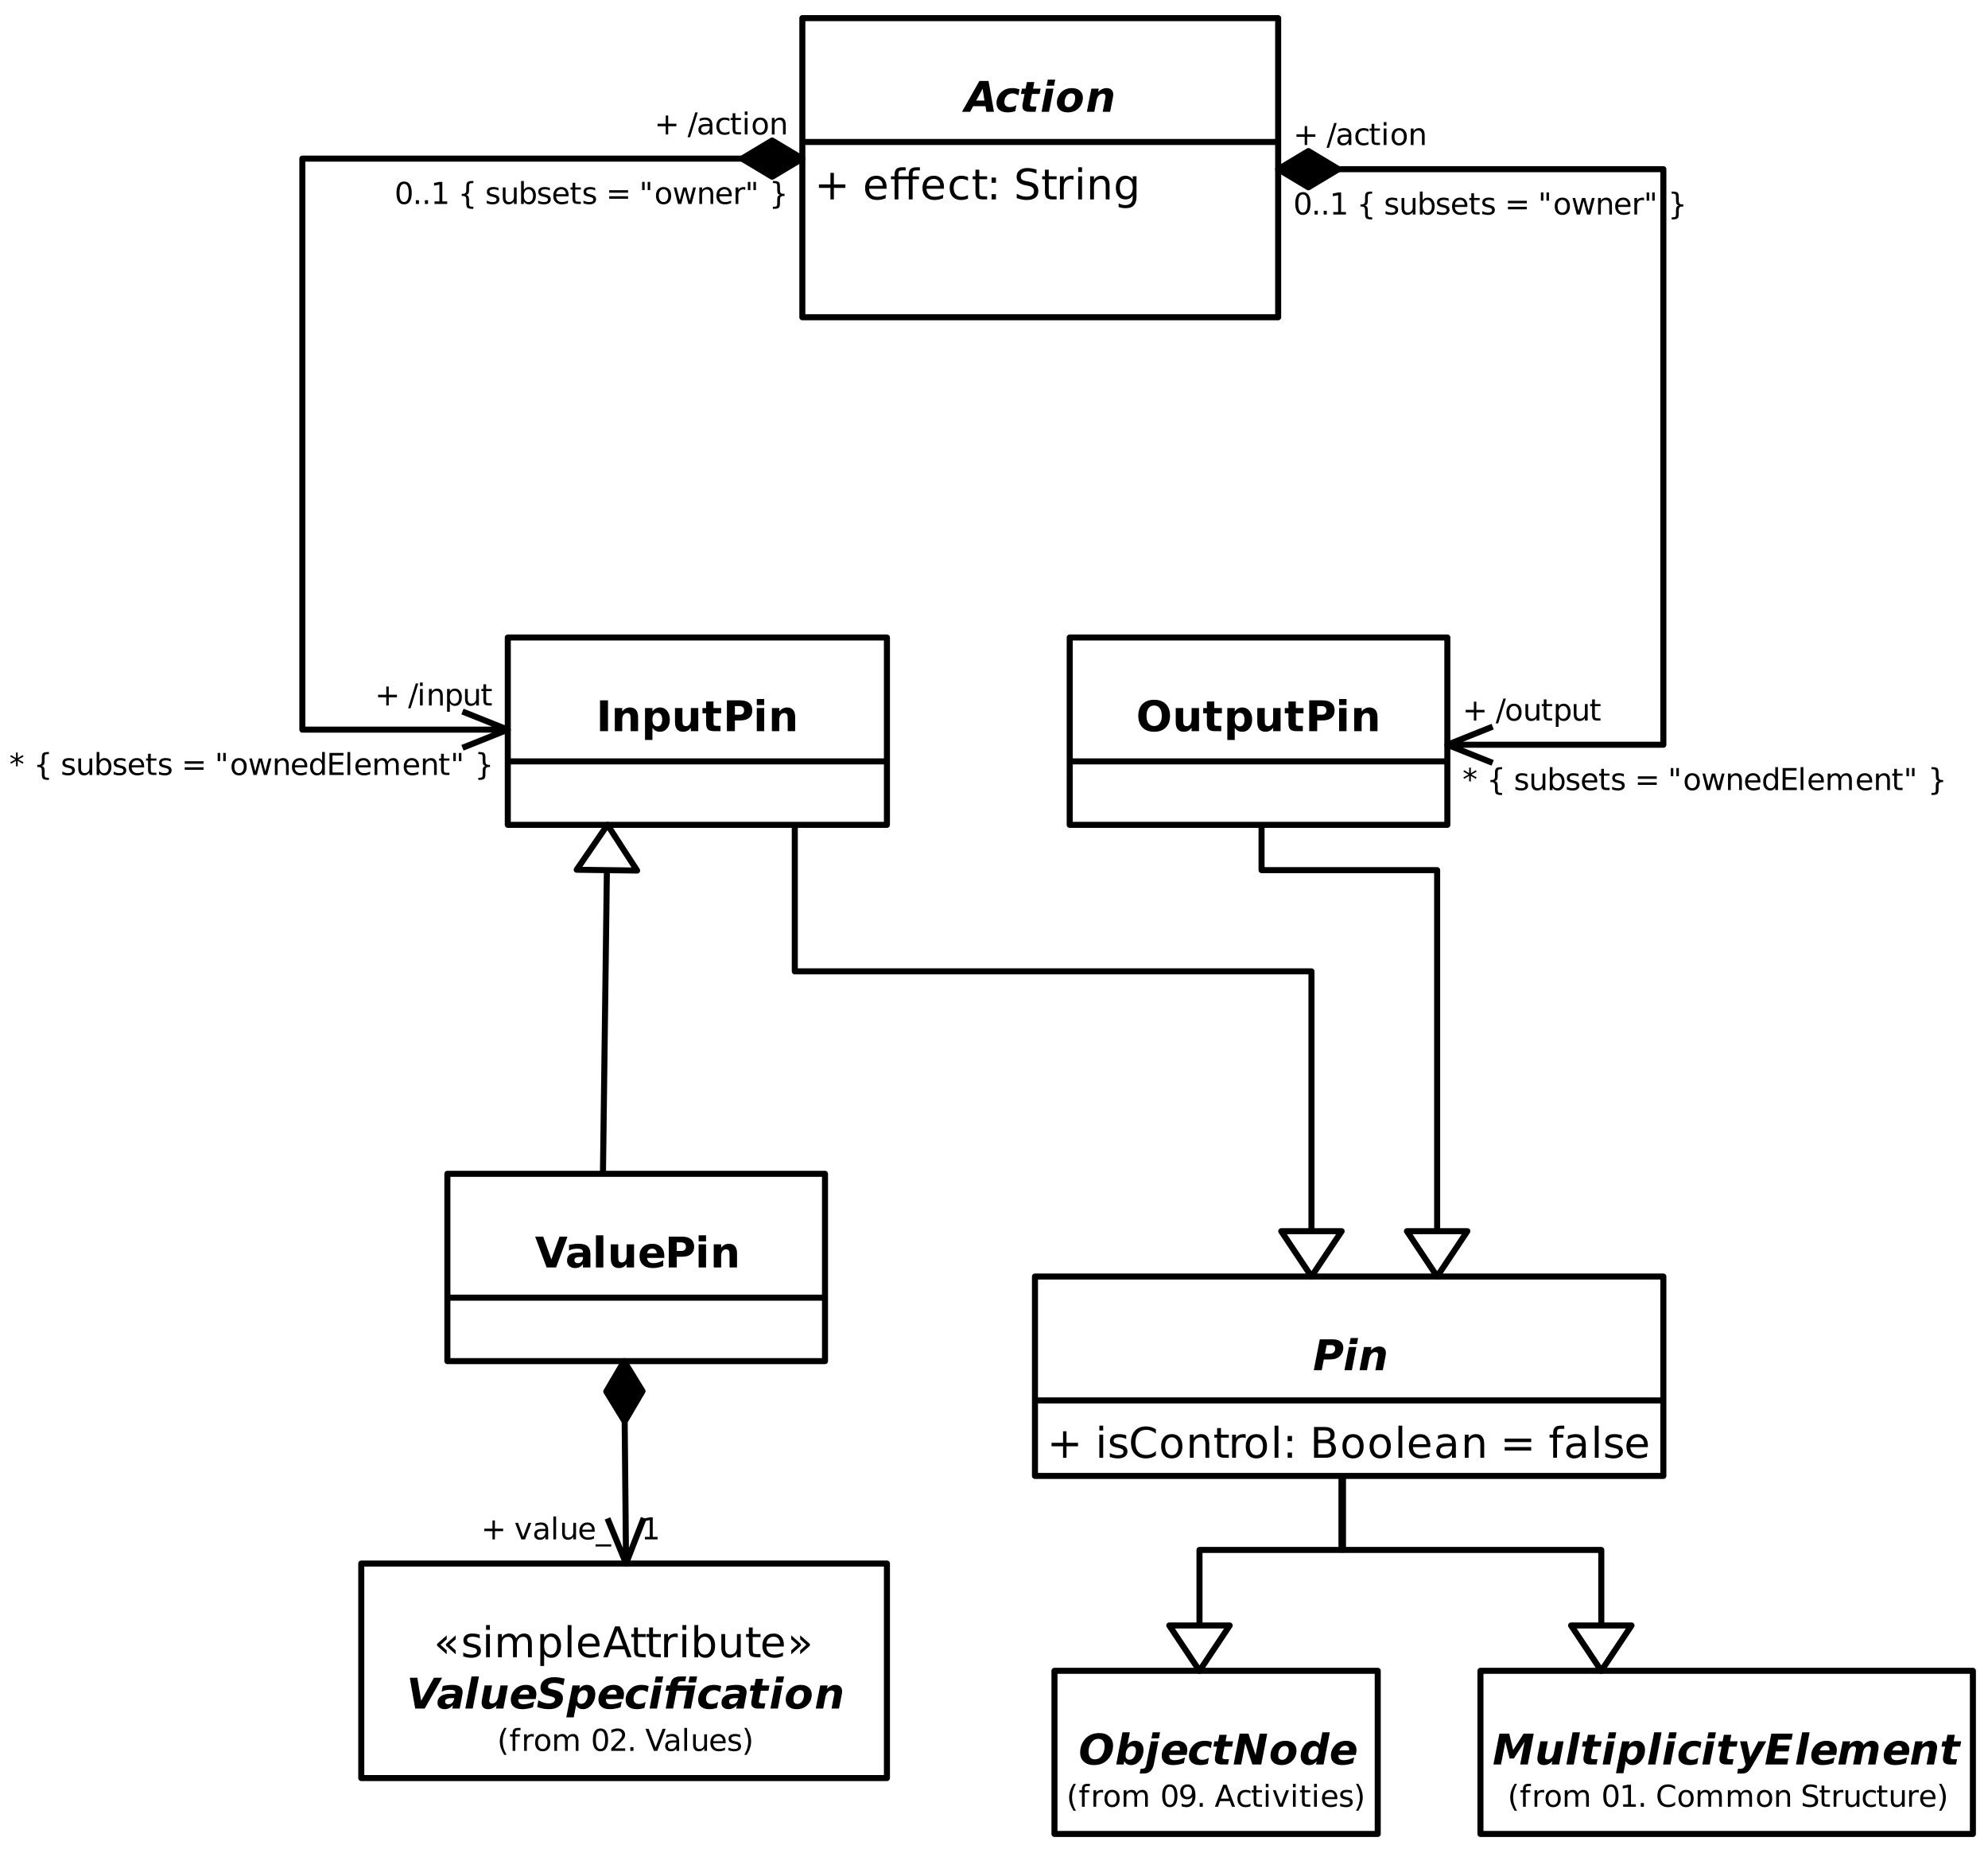 <?xml version="1.0" encoding="UTF-8"?>
<svg xmlns="http://www.w3.org/2000/svg" xmlns:xlink="http://www.w3.org/1999/xlink" width="658.041pt" height="612pt" viewBox="0 0 658.041 612" version="1.1">
<defs>
<g>
<symbol overflow="visible" id="glyph0-0">
<path style="stroke:none;" d="M 0.703 2.469 L 0.703 -9.875 L 7.703 -9.875 L 7.703 2.469 Z M 1.484 1.703 L 6.922 1.703 L 6.922 -9.078 L 1.484 -9.078 Z M 1.484 1.703 "/>
</symbol>
<symbol overflow="visible" id="glyph0-1">
<path style="stroke:none;" d="M 2.281 -10.203 L 6.656 -10.203 C 7.727 -10.203 8.562 -9.957 9.156 -9.469 C 9.758 -8.977 10.062 -8.301 10.062 -7.438 C 10.062 -6.895 9.961 -6.383 9.766 -5.906 C 9.566 -5.426 9.281 -5.008 8.906 -4.656 C 8.5 -4.258 8.016 -3.973 7.453 -3.797 C 6.898 -3.629 6.195 -3.547 5.344 -3.547 L 3.609 -3.547 L 2.922 0 L 0.297 0 Z M 4.547 -8.297 L 4 -5.453 L 5.453 -5.453 C 6.066 -5.453 6.535 -5.598 6.859 -5.891 C 7.191 -6.18 7.359 -6.602 7.359 -7.156 C 7.359 -7.531 7.238 -7.812 7 -8 C 6.77 -8.195 6.438 -8.297 6 -8.297 Z M 4.547 -8.297 "/>
</symbol>
<symbol overflow="visible" id="glyph0-2">
<path style="stroke:none;" d="M 1.922 -7.656 L 4.375 -7.656 L 2.891 0 L 0.438 0 Z M 2.5 -10.641 L 4.953 -10.641 L 4.562 -8.641 L 2.094 -8.641 Z M 2.5 -10.641 "/>
</symbol>
<symbol overflow="visible" id="glyph0-3">
<path style="stroke:none;" d="M 9.031 -4.656 L 8.125 0 L 5.672 0 L 6.438 -4 C 6.488 -4.25 6.531 -4.461 6.562 -4.641 C 6.594 -4.828 6.609 -4.973 6.609 -5.078 C 6.609 -5.367 6.523 -5.594 6.359 -5.75 C 6.203 -5.914 5.977 -6 5.688 -6 C 5.176 -6 4.738 -5.801 4.375 -5.406 C 4.008 -5.008 3.758 -4.461 3.625 -3.766 L 2.891 0 L 0.438 0 L 1.922 -7.656 L 4.375 -7.656 L 4.156 -6.531 C 4.602 -6.977 5.055 -7.305 5.516 -7.516 C 5.973 -7.734 6.453 -7.844 6.953 -7.844 C 7.648 -7.844 8.191 -7.656 8.578 -7.281 C 8.961 -6.914 9.156 -6.398 9.156 -5.734 C 9.156 -5.586 9.145 -5.426 9.125 -5.25 C 9.102 -5.07 9.07 -4.875 9.031 -4.656 Z M 9.031 -4.656 "/>
</symbol>
<symbol overflow="visible" id="glyph0-4">
<path style="stroke:none;" d="M 1.062 -10.203 L 3.562 -10.203 L 4.812 -2.578 L 9.047 -10.203 L 11.766 -10.203 L 6 0 L 2.859 0 Z M 1.062 -10.203 "/>
</symbol>
<symbol overflow="visible" id="glyph0-5">
<path style="stroke:none;" d="M 4.609 -3.453 C 3.992 -3.453 3.531 -3.352 3.219 -3.156 C 2.906 -2.969 2.75 -2.691 2.75 -2.328 C 2.75 -2.047 2.844 -1.82 3.031 -1.656 C 3.219 -1.5 3.473 -1.422 3.797 -1.422 C 4.297 -1.422 4.711 -1.57 5.047 -1.875 C 5.391 -2.188 5.617 -2.617 5.734 -3.172 L 5.781 -3.453 Z M 8.422 -4.375 L 7.578 0 L 5.125 0 L 5.328 -1.141 C 4.93 -0.68 4.508 -0.344 4.062 -0.125 C 3.613 0.094 3.129 0.203 2.609 0.203 C 1.879 0.203 1.301 0.016 0.875 -0.359 C 0.445 -0.742 0.234 -1.254 0.234 -1.891 C 0.234 -2.859 0.609 -3.602 1.359 -4.125 C 2.117 -4.645 3.211 -4.906 4.641 -4.906 L 6.078 -4.906 L 6.109 -5.094 C 6.117 -5.156 6.125 -5.195 6.125 -5.219 C 6.125 -5.25 6.125 -5.281 6.125 -5.312 C 6.125 -5.602 5.984 -5.828 5.703 -5.984 C 5.422 -6.141 5 -6.219 4.438 -6.219 C 3.926 -6.219 3.43 -6.164 2.953 -6.062 C 2.484 -5.957 2.031 -5.797 1.594 -5.578 L 1.969 -7.453 C 2.477 -7.578 3 -7.672 3.531 -7.734 C 4.062 -7.805 4.617 -7.844 5.203 -7.844 C 6.328 -7.844 7.164 -7.645 7.719 -7.25 C 8.27 -6.863 8.547 -6.27 8.547 -5.469 C 8.547 -5.32 8.535 -5.156 8.516 -4.969 C 8.492 -4.781 8.461 -4.582 8.422 -4.375 Z M 8.422 -4.375 "/>
</symbol>
<symbol overflow="visible" id="glyph0-6">
<path style="stroke:none;" d="M 2.5 -10.641 L 4.953 -10.641 L 2.891 0 L 0.438 0 Z M 2.5 -10.641 "/>
</symbol>
<symbol overflow="visible" id="glyph0-7">
<path style="stroke:none;" d="M 0.953 -2.984 L 1.844 -7.656 L 4.297 -7.656 L 3.531 -3.672 C 3.477 -3.41 3.438 -3.188 3.406 -3 C 3.375 -2.82 3.359 -2.68 3.359 -2.578 C 3.359 -2.285 3.438 -2.062 3.594 -1.906 C 3.758 -1.75 3.988 -1.672 4.281 -1.672 C 4.789 -1.672 5.227 -1.863 5.594 -2.25 C 5.957 -2.645 6.207 -3.191 6.344 -3.891 L 7.078 -7.656 L 9.531 -7.656 L 8.047 0 L 5.578 0 L 5.812 -1.125 C 5.395 -0.676 4.953 -0.344 4.484 -0.125 C 4.023 0.094 3.539 0.203 3.031 0.203 C 2.332 0.203 1.789 0.02 1.406 -0.344 C 1.031 -0.719 0.844 -1.242 0.844 -1.922 C 0.844 -2.078 0.848 -2.242 0.859 -2.422 C 0.879 -2.598 0.91 -2.785 0.953 -2.984 Z M 0.953 -2.984 "/>
</symbol>
<symbol overflow="visible" id="glyph0-8">
<path style="stroke:none;" d="M 8.812 -3.547 L 8.719 -3.156 L 3 -3.156 C 3 -3.125 2.992 -3.082 2.984 -3.031 C 2.984 -2.977 2.984 -2.938 2.984 -2.906 C 2.984 -2.414 3.129 -2.047 3.422 -1.797 C 3.723 -1.547 4.172 -1.422 4.766 -1.422 C 5.285 -1.422 5.832 -1.5 6.406 -1.656 C 6.977 -1.812 7.578 -2.047 8.203 -2.359 L 7.828 -0.453 C 7.234 -0.234 6.641 -0.07 6.047 0.031 C 5.453 0.145 4.852 0.203 4.25 0.203 C 3.051 0.203 2.125 -0.07 1.469 -0.625 C 0.82 -1.176 0.5 -1.957 0.5 -2.969 C 0.5 -3.551 0.602 -4.113 0.812 -4.656 C 1.02 -5.207 1.32 -5.711 1.719 -6.172 C 2.188 -6.723 2.75 -7.141 3.406 -7.422 C 4.062 -7.703 4.785 -7.844 5.578 -7.844 C 6.617 -7.844 7.441 -7.566 8.047 -7.016 C 8.66 -6.461 8.969 -5.719 8.969 -4.781 C 8.969 -4.602 8.953 -4.41 8.922 -4.203 C 8.898 -4.004 8.863 -3.785 8.812 -3.547 Z M 6.5 -4.656 C 6.508 -4.719 6.516 -4.781 6.516 -4.844 C 6.523 -4.906 6.531 -4.969 6.531 -5.031 C 6.531 -5.395 6.422 -5.68 6.203 -5.891 C 5.984 -6.109 5.688 -6.219 5.312 -6.219 C 4.832 -6.219 4.426 -6.082 4.094 -5.812 C 3.758 -5.551 3.504 -5.164 3.328 -4.656 Z M 6.5 -4.656 "/>
</symbol>
<symbol overflow="visible" id="glyph0-9">
<path style="stroke:none;" d="M 9.312 -9.891 L 8.891 -7.719 C 8.367 -7.977 7.859 -8.172 7.359 -8.297 C 6.859 -8.422 6.367 -8.484 5.891 -8.484 C 5.234 -8.484 4.723 -8.379 4.359 -8.172 C 3.992 -7.973 3.812 -7.691 3.812 -7.328 C 3.812 -7.086 3.891 -6.898 4.047 -6.766 C 4.211 -6.641 4.547 -6.52 5.047 -6.406 L 6.125 -6.125 C 7.031 -5.906 7.691 -5.578 8.109 -5.141 C 8.535 -4.711 8.75 -4.156 8.75 -3.469 C 8.75 -2.363 8.328 -1.473 7.484 -0.797 C 6.648 -0.129 5.523 0.203 4.109 0.203 C 3.441 0.203 2.781 0.141 2.125 0.016 C 1.477 -0.109 0.844 -0.289 0.219 -0.531 L 0.625 -2.75 C 1.227 -2.406 1.816 -2.145 2.391 -1.969 C 2.961 -1.789 3.531 -1.703 4.094 -1.703 C 4.688 -1.703 5.172 -1.828 5.547 -2.078 C 5.93 -2.328 6.125 -2.641 6.125 -3.016 C 6.125 -3.266 6.035 -3.457 5.859 -3.594 C 5.691 -3.738 5.328 -3.883 4.766 -4.031 L 3.688 -4.297 C 2.895 -4.492 2.301 -4.801 1.906 -5.219 C 1.52 -5.645 1.328 -6.195 1.328 -6.875 C 1.328 -7.938 1.734 -8.785 2.547 -9.422 C 3.367 -10.066 4.469 -10.391 5.844 -10.391 C 6.395 -10.391 6.957 -10.348 7.531 -10.266 C 8.113 -10.18 8.707 -10.055 9.312 -9.891 Z M 9.312 -9.891 "/>
</symbol>
<symbol overflow="visible" id="glyph0-10">
<path style="stroke:none;" d="M 3.109 -1.109 L 2.328 2.906 L -0.141 2.906 L 1.922 -7.656 L 4.375 -7.656 L 4.156 -6.531 C 4.531 -6.977 4.922 -7.305 5.328 -7.516 C 5.742 -7.734 6.191 -7.844 6.672 -7.844 C 7.535 -7.844 8.219 -7.566 8.719 -7.016 C 9.219 -6.473 9.469 -5.727 9.469 -4.781 C 9.469 -4.195 9.379 -3.625 9.203 -3.062 C 9.035 -2.508 8.785 -2.004 8.453 -1.547 C 8.035 -0.973 7.566 -0.535 7.047 -0.234 C 6.523 0.055 5.969 0.203 5.375 0.203 C 4.852 0.203 4.406 0.098 4.031 -0.109 C 3.664 -0.328 3.359 -0.66 3.109 -1.109 Z M 5.688 -6.062 C 5.051 -6.062 4.535 -5.77 4.141 -5.188 C 3.742 -4.613 3.547 -3.859 3.547 -2.922 C 3.547 -2.504 3.656 -2.176 3.875 -1.938 C 4.102 -1.695 4.414 -1.578 4.812 -1.578 C 5.438 -1.578 5.945 -1.863 6.344 -2.438 C 6.75 -3.008 6.953 -3.742 6.953 -4.641 C 6.953 -5.098 6.844 -5.445 6.625 -5.688 C 6.406 -5.938 6.094 -6.062 5.688 -6.062 Z M 5.688 -6.062 "/>
</symbol>
<symbol overflow="visible" id="glyph0-11">
<path style="stroke:none;" d="M 8.141 -7.422 L 7.75 -5.422 C 7.414 -5.641 7.086 -5.805 6.766 -5.922 C 6.453 -6.035 6.145 -6.094 5.844 -6.094 C 5.039 -6.094 4.383 -5.82 3.875 -5.281 C 3.375 -4.75 3.125 -4.066 3.125 -3.234 C 3.125 -2.703 3.281 -2.285 3.594 -1.984 C 3.906 -1.691 4.348 -1.547 4.922 -1.547 C 5.305 -1.547 5.68 -1.602 6.047 -1.719 C 6.422 -1.832 6.773 -2.004 7.109 -2.234 L 6.734 -0.219 C 6.328 -0.082 5.914 0.02 5.5 0.094 C 5.094 0.164 4.68 0.203 4.266 0.203 C 3.066 0.203 2.141 -0.066 1.484 -0.609 C 0.836 -1.148 0.516 -1.914 0.516 -2.906 C 0.516 -3.531 0.633 -4.133 0.875 -4.719 C 1.113 -5.312 1.457 -5.844 1.906 -6.312 C 2.406 -6.832 2.973 -7.219 3.609 -7.469 C 4.254 -7.719 5 -7.844 5.844 -7.844 C 6.227 -7.844 6.609 -7.805 6.984 -7.734 C 7.367 -7.66 7.754 -7.555 8.141 -7.422 Z M 8.141 -7.422 "/>
</symbol>
<symbol overflow="visible" id="glyph0-12">
<path style="stroke:none;" d="M 8.703 -10.641 L 11.172 -10.641 L 10.781 -8.641 L 8.312 -8.641 Z M 7.562 -10.641 L 7.234 -9.031 L 5.891 -9.031 C 5.547 -9.031 5.297 -8.969 5.141 -8.844 C 4.984 -8.719 4.875 -8.504 4.812 -8.203 L 4.703 -7.656 L 10.594 -7.656 L 9.094 0 L 6.656 0 L 7.797 -5.906 L 4.375 -5.906 L 3.219 0 L 0.766 0 L 1.906 -5.906 L 0.703 -5.906 L 1.047 -7.656 L 2.25 -7.656 L 2.359 -8.188 C 2.523 -9.039 2.875 -9.66 3.406 -10.047 C 3.938 -10.441 4.695 -10.641 5.688 -10.641 Z M 7.562 -10.641 "/>
</symbol>
<symbol overflow="visible" id="glyph0-13">
<path style="stroke:none;" d="M 5.031 -9.828 L 4.625 -7.656 L 7.125 -7.656 L 6.781 -5.906 L 4.266 -5.906 L 3.641 -2.672 C 3.617 -2.598 3.602 -2.535 3.594 -2.484 C 3.594 -2.43 3.594 -2.383 3.594 -2.344 C 3.594 -2.133 3.66 -1.984 3.797 -1.891 C 3.941 -1.797 4.176 -1.75 4.5 -1.75 L 5.766 -1.75 L 5.422 0 L 3.359 0 C 2.617 0 2.055 -0.156 1.672 -0.469 C 1.285 -0.781 1.094 -1.227 1.094 -1.812 C 1.094 -1.938 1.098 -2.07 1.109 -2.219 C 1.129 -2.363 1.148 -2.508 1.172 -2.656 L 1.812 -5.906 L 0.609 -5.906 L 0.938 -7.656 L 2.156 -7.656 L 2.578 -9.828 Z M 5.031 -9.828 "/>
</symbol>
<symbol overflow="visible" id="glyph0-14">
<path style="stroke:none;" d="M 5.25 -6.094 C 4.613 -6.094 4.086 -5.805 3.672 -5.234 C 3.266 -4.66 3.062 -3.926 3.062 -3.031 C 3.062 -2.551 3.172 -2.18 3.391 -1.922 C 3.617 -1.672 3.945 -1.547 4.375 -1.547 C 5 -1.547 5.516 -1.832 5.922 -2.406 C 6.336 -2.988 6.547 -3.727 6.547 -4.625 C 6.547 -5.102 6.438 -5.469 6.219 -5.719 C 6 -5.969 5.676 -6.094 5.25 -6.094 Z M 5.453 -7.844 C 6.586 -7.844 7.477 -7.551 8.125 -6.969 C 8.781 -6.395 9.109 -5.609 9.109 -4.609 C 9.109 -4.023 9.004 -3.461 8.797 -2.922 C 8.598 -2.379 8.301 -1.879 7.906 -1.422 C 7.445 -0.891 6.898 -0.484 6.266 -0.203 C 5.629 0.066 4.922 0.203 4.141 0.203 C 3.016 0.203 2.125 -0.082 1.469 -0.656 C 0.82 -1.238 0.5 -2.031 0.5 -3.031 C 0.5 -3.602 0.602 -4.164 0.812 -4.719 C 1.031 -5.27 1.332 -5.773 1.719 -6.234 C 2.176 -6.754 2.719 -7.148 3.344 -7.422 C 3.977 -7.703 4.68 -7.844 5.453 -7.844 Z M 5.453 -7.844 "/>
</symbol>
<symbol overflow="visible" id="glyph0-15">
<path style="stroke:none;" d="M 6.875 -1.859 L 2.797 -1.859 L 1.797 0 L -0.906 0 L 4.859 -10.203 L 7.875 -10.203 L 9.672 0 L 7.172 0 Z M 3.797 -3.719 L 6.531 -3.719 L 5.922 -7.641 Z M 3.797 -3.719 "/>
</symbol>
<symbol overflow="visible" id="glyph0-16">
<path style="stroke:none;" d="M 2.281 -10.203 L 5.516 -10.203 L 6.828 -4.781 L 10.281 -10.203 L 13.641 -10.203 L 11.656 0 L 9.156 0 L 10.609 -7.531 L 7.062 -1.969 L 5.656 -1.969 L 4.25 -7.531 L 2.797 0 L 0.297 0 Z M 2.281 -10.203 "/>
</symbol>
<symbol overflow="visible" id="glyph0-17">
<path style="stroke:none;" d="M 0.922 -7.656 L 3.234 -7.656 L 4.281 -2.359 L 7 -7.656 L 9.625 -7.656 L 4.766 0.719 C 4.223 1.664 3.723 2.285 3.266 2.578 C 2.805 2.867 2.211 3.016 1.484 3.016 L 0 3.016 L 0.25 1.422 L 1.031 1.422 C 1.426 1.422 1.734 1.352 1.953 1.219 C 2.18 1.082 2.379 0.844 2.547 0.5 L 2.781 0.094 Z M 0.922 -7.656 "/>
</symbol>
<symbol overflow="visible" id="glyph0-18">
<path style="stroke:none;" d="M 2.281 -10.203 L 9.375 -10.203 L 8.984 -8.219 L 4.531 -8.219 L 4.156 -6.312 L 8.359 -6.312 L 7.969 -4.328 L 3.766 -4.328 L 3.312 -1.984 L 7.922 -1.984 L 7.547 0 L 0.297 0 Z M 2.281 -10.203 "/>
</symbol>
<symbol overflow="visible" id="glyph0-19">
<path style="stroke:none;" d="M 8.781 -6.391 C 9.156 -6.859 9.582 -7.219 10.062 -7.469 C 10.539 -7.719 11.039 -7.844 11.562 -7.844 C 12.25 -7.844 12.789 -7.656 13.188 -7.281 C 13.582 -6.906 13.781 -6.391 13.781 -5.734 C 13.781 -5.598 13.77 -5.441 13.75 -5.266 C 13.727 -5.086 13.695 -4.883 13.656 -4.656 L 12.75 0 L 10.281 0 L 11.047 -4 L 11.062 -4.094 C 11.188 -4.656 11.25 -5.02 11.25 -5.188 C 11.25 -5.438 11.176 -5.633 11.031 -5.781 C 10.883 -5.926 10.691 -6 10.453 -6 C 9.973 -6 9.57 -5.805 9.25 -5.422 C 8.926 -5.035 8.691 -4.484 8.547 -3.766 L 7.812 0 L 5.344 0 L 6.125 -4 C 6.195 -4.332 6.242 -4.586 6.266 -4.766 C 6.297 -4.941 6.312 -5.082 6.312 -5.188 C 6.312 -5.438 6.238 -5.633 6.094 -5.781 C 5.957 -5.926 5.766 -6 5.516 -6 C 5.066 -6 4.672 -5.797 4.328 -5.391 C 3.992 -4.992 3.758 -4.453 3.625 -3.766 L 2.891 0 L 0.438 0 L 1.922 -7.656 L 4.375 -7.656 L 4.156 -6.531 C 4.539 -6.969 4.945 -7.297 5.375 -7.516 C 5.812 -7.734 6.266 -7.844 6.734 -7.844 C 7.266 -7.844 7.719 -7.707 8.094 -7.438 C 8.469 -7.164 8.695 -6.816 8.781 -6.391 Z M 8.781 -6.391 "/>
</symbol>
<symbol overflow="visible" id="glyph0-20">
<path style="stroke:none;" d="M 8.609 -6.016 C 8.609 -6.816 8.426 -7.426 8.062 -7.844 C 7.707 -8.27 7.188 -8.484 6.5 -8.484 C 5.582 -8.484 4.816 -8.07 4.203 -7.25 C 3.586 -6.438 3.281 -5.414 3.281 -4.188 C 3.281 -3.406 3.457 -2.797 3.812 -2.359 C 4.176 -1.922 4.676 -1.703 5.312 -1.703 C 5.844 -1.703 6.312 -1.812 6.719 -2.031 C 7.125 -2.258 7.473 -2.586 7.766 -3.016 C 8.035 -3.43 8.242 -3.898 8.391 -4.422 C 8.535 -4.941 8.609 -5.473 8.609 -6.016 Z M 6.875 -10.391 C 8.238 -10.391 9.332 -10.008 10.156 -9.25 C 10.977 -8.5 11.391 -7.516 11.391 -6.297 C 11.391 -5.473 11.266 -4.691 11.016 -3.953 C 10.766 -3.211 10.395 -2.551 9.906 -1.969 C 9.32 -1.238 8.625 -0.691 7.812 -0.328 C 7 0.023 6.066 0.203 5.016 0.203 C 3.66 0.203 2.566 -0.172 1.734 -0.922 C 0.91 -1.68 0.5 -2.672 0.5 -3.891 C 0.5 -4.723 0.625 -5.508 0.875 -6.25 C 1.133 -6.988 1.504 -7.656 1.984 -8.25 C 2.566 -8.969 3.266 -9.504 4.078 -9.859 C 4.891 -10.211 5.82 -10.391 6.875 -10.391 Z M 6.875 -10.391 "/>
</symbol>
<symbol overflow="visible" id="glyph0-21">
<path style="stroke:none;" d="M 5.688 -6.062 C 5.051 -6.062 4.535 -5.77 4.141 -5.188 C 3.742 -4.613 3.547 -3.859 3.547 -2.922 C 3.547 -2.504 3.656 -2.176 3.875 -1.938 C 4.102 -1.695 4.414 -1.578 4.812 -1.578 C 5.438 -1.578 5.945 -1.863 6.344 -2.438 C 6.75 -3.008 6.953 -3.742 6.953 -4.641 C 6.953 -5.098 6.844 -5.445 6.625 -5.688 C 6.406 -5.938 6.094 -6.062 5.688 -6.062 Z M 3.109 -1.109 L 2.891 0 L 0.438 0 L 2.5 -10.641 L 4.953 -10.641 L 4.156 -6.531 C 4.531 -6.977 4.922 -7.305 5.328 -7.516 C 5.742 -7.734 6.191 -7.844 6.672 -7.844 C 7.535 -7.844 8.219 -7.566 8.719 -7.016 C 9.219 -6.473 9.469 -5.727 9.469 -4.781 C 9.469 -4.195 9.379 -3.625 9.203 -3.062 C 9.035 -2.508 8.785 -2.004 8.453 -1.547 C 8.035 -0.973 7.566 -0.535 7.047 -0.234 C 6.523 0.055 5.969 0.203 5.375 0.203 C 4.852 0.203 4.406 0.098 4.031 -0.109 C 3.664 -0.328 3.359 -0.66 3.109 -1.109 Z M 3.109 -1.109 "/>
</symbol>
<symbol overflow="visible" id="glyph0-22">
<path style="stroke:none;" d="M 1.922 -7.656 L 4.375 -7.656 L 2.906 -0.141 C 2.695 0.93 2.305 1.723 1.734 2.234 C 1.16 2.754 0.391 3.016 -0.578 3.016 L -1.797 3.016 L -1.484 1.422 L -1.047 1.422 C -0.586 1.422 -0.25 1.316 -0.031 1.109 C 0.176 0.898 0.336 0.484 0.453 -0.141 Z M 2.5 -10.641 L 4.953 -10.641 L 4.562 -8.641 L 2.094 -8.641 Z M 2.5 -10.641 "/>
</symbol>
<symbol overflow="visible" id="glyph0-23">
<path style="stroke:none;" d="M 2.281 -10.203 L 5.219 -10.203 L 7.562 -3.141 L 8.938 -10.203 L 11.422 -10.203 L 9.438 0 L 6.5 0 L 4.156 -7.062 L 2.797 0 L 0.297 0 Z M 2.281 -10.203 "/>
</symbol>
<symbol overflow="visible" id="glyph0-24">
<path style="stroke:none;" d="M 4.297 -1.578 C 4.93 -1.578 5.441 -1.863 5.828 -2.438 C 6.223 -3.02 6.422 -3.781 6.422 -4.719 C 6.422 -5.145 6.312 -5.473 6.094 -5.703 C 5.875 -5.941 5.566 -6.062 5.172 -6.062 C 4.547 -6.062 4.031 -5.773 3.625 -5.203 C 3.227 -4.629 3.031 -3.898 3.031 -3.016 C 3.031 -2.547 3.141 -2.188 3.359 -1.938 C 3.578 -1.695 3.891 -1.578 4.297 -1.578 Z M 6.875 -6.531 L 7.672 -10.641 L 10.141 -10.641 L 8.062 0 L 5.594 0 L 5.828 -1.109 C 5.453 -0.66 5.055 -0.328 4.641 -0.109 C 4.234 0.098 3.785 0.203 3.297 0.203 C 2.441 0.203 1.758 -0.066 1.25 -0.609 C 0.75 -1.16 0.5 -1.91 0.5 -2.859 C 0.5 -3.441 0.586 -4.008 0.766 -4.562 C 0.941 -5.125 1.195 -5.633 1.531 -6.094 C 1.938 -6.664 2.398 -7.098 2.922 -7.391 C 3.453 -7.691 4.016 -7.844 4.609 -7.844 C 5.129 -7.844 5.57 -7.734 5.938 -7.516 C 6.312 -7.305 6.625 -6.977 6.875 -6.531 Z M 6.875 -6.531 "/>
</symbol>
<symbol overflow="visible" id="glyph1-0">
<path style="stroke:none;" d="M 0.703 2.469 L 0.703 -9.875 L 7.703 -9.875 L 7.703 2.469 Z M 1.484 1.703 L 6.922 1.703 L 6.922 -9.078 L 1.484 -9.078 Z M 1.484 1.703 "/>
</symbol>
<symbol overflow="visible" id="glyph1-1">
<path style="stroke:none;" d="M 6.438 -8.781 L 6.438 -4.969 L 10.25 -4.969 L 10.25 -3.812 L 6.438 -3.812 L 6.438 0 L 5.297 0 L 5.297 -3.812 L 1.484 -3.812 L 1.484 -4.969 L 5.297 -4.969 L 5.297 -8.781 Z M 6.438 -8.781 "/>
</symbol>
<symbol overflow="visible" id="glyph1-2">
<path style="stroke:none;" d=""/>
</symbol>
<symbol overflow="visible" id="glyph1-3">
<path style="stroke:none;" d="M 1.312 -7.656 L 2.578 -7.656 L 2.578 0 L 1.312 0 Z M 1.312 -10.641 L 2.578 -10.641 L 2.578 -9.047 L 1.312 -9.047 Z M 1.312 -10.641 "/>
</symbol>
<symbol overflow="visible" id="glyph1-4">
<path style="stroke:none;" d="M 6.203 -7.438 L 6.203 -6.234 C 5.848 -6.422 5.477 -6.555 5.094 -6.641 C 4.707 -6.734 4.312 -6.781 3.906 -6.781 C 3.281 -6.781 2.812 -6.688 2.5 -6.5 C 2.188 -6.312 2.031 -6.023 2.031 -5.641 C 2.031 -5.348 2.141 -5.117 2.359 -4.953 C 2.586 -4.785 3.039 -4.629 3.719 -4.484 L 4.141 -4.375 C 5.035 -4.188 5.672 -3.914 6.047 -3.562 C 6.422 -3.219 6.609 -2.734 6.609 -2.109 C 6.609 -1.398 6.328 -0.836 5.766 -0.422 C 5.203 -0.004 4.43 0.203 3.453 0.203 C 3.035 0.203 2.602 0.16 2.156 0.078 C 1.719 -0.004 1.254 -0.125 0.766 -0.281 L 0.766 -1.578 C 1.223 -1.336 1.676 -1.156 2.125 -1.031 C 2.582 -0.914 3.031 -0.859 3.469 -0.859 C 4.062 -0.859 4.516 -0.957 4.828 -1.156 C 5.148 -1.363 5.312 -1.648 5.312 -2.016 C 5.312 -2.359 5.195 -2.617 4.969 -2.797 C 4.738 -2.984 4.234 -3.16 3.453 -3.328 L 3.016 -3.438 C 2.242 -3.594 1.68 -3.844 1.328 -4.188 C 0.984 -4.531 0.812 -4.992 0.812 -5.578 C 0.812 -6.305 1.066 -6.863 1.578 -7.25 C 2.086 -7.645 2.812 -7.844 3.75 -7.844 C 4.219 -7.844 4.656 -7.805 5.062 -7.734 C 5.477 -7.672 5.859 -7.57 6.203 -7.438 Z M 6.203 -7.438 "/>
</symbol>
<symbol overflow="visible" id="glyph1-5">
<path style="stroke:none;" d="M 9.016 -9.422 L 9.016 -7.969 C 8.547 -8.395 8.047 -8.711 7.516 -8.922 C 6.992 -9.141 6.441 -9.25 5.859 -9.25 C 4.691 -9.25 3.797 -8.891 3.172 -8.172 C 2.555 -7.461 2.25 -6.438 2.25 -5.094 C 2.25 -3.75 2.555 -2.719 3.172 -2 C 3.797 -1.289 4.691 -0.938 5.859 -0.938 C 6.441 -0.938 6.992 -1.039 7.516 -1.25 C 8.047 -1.469 8.547 -1.797 9.016 -2.234 L 9.016 -0.781 C 8.535 -0.457 8.023 -0.211 7.484 -0.047 C 6.941 0.117 6.367 0.203 5.766 0.203 C 4.223 0.203 3.004 -0.27 2.109 -1.219 C 1.223 -2.164 0.781 -3.457 0.781 -5.094 C 0.781 -6.727 1.223 -8.02 2.109 -8.969 C 3.004 -9.914 4.223 -10.391 5.766 -10.391 C 6.379 -10.391 6.957 -10.305 7.5 -10.141 C 8.039 -9.984 8.547 -9.742 9.016 -9.422 Z M 9.016 -9.422 "/>
</symbol>
<symbol overflow="visible" id="glyph1-6">
<path style="stroke:none;" d="M 4.281 -6.781 C 3.613 -6.781 3.082 -6.516 2.688 -5.984 C 2.289 -5.461 2.094 -4.742 2.094 -3.828 C 2.094 -2.91 2.285 -2.188 2.672 -1.656 C 3.066 -1.133 3.602 -0.875 4.281 -0.875 C 4.957 -0.875 5.488 -1.133 5.875 -1.656 C 6.27 -2.188 6.469 -2.91 6.469 -3.828 C 6.469 -4.734 6.27 -5.453 5.875 -5.984 C 5.488 -6.516 4.957 -6.781 4.281 -6.781 Z M 4.281 -7.844 C 5.375 -7.844 6.234 -7.484 6.859 -6.766 C 7.484 -6.055 7.797 -5.078 7.797 -3.828 C 7.797 -2.566 7.484 -1.578 6.859 -0.859 C 6.234 -0.148 5.375 0.203 4.281 0.203 C 3.188 0.203 2.328 -0.148 1.703 -0.859 C 1.078 -1.578 0.766 -2.566 0.766 -3.828 C 0.766 -5.078 1.078 -6.055 1.703 -6.766 C 2.328 -7.484 3.188 -7.844 4.281 -7.844 Z M 4.281 -7.844 "/>
</symbol>
<symbol overflow="visible" id="glyph1-7">
<path style="stroke:none;" d="M 7.688 -4.625 L 7.688 0 L 6.422 0 L 6.422 -4.578 C 6.422 -5.305 6.281 -5.848 6 -6.203 C 5.719 -6.566 5.297 -6.75 4.734 -6.75 C 4.055 -6.75 3.52 -6.531 3.125 -6.094 C 2.727 -5.664 2.531 -5.078 2.531 -4.328 L 2.531 0 L 1.266 0 L 1.266 -7.656 L 2.531 -7.656 L 2.531 -6.469 C 2.832 -6.926 3.188 -7.27 3.594 -7.5 C 4.008 -7.727 4.484 -7.844 5.016 -7.844 C 5.891 -7.844 6.551 -7.566 7 -7.016 C 7.457 -6.473 7.688 -5.676 7.688 -4.625 Z M 7.688 -4.625 "/>
</symbol>
<symbol overflow="visible" id="glyph1-8">
<path style="stroke:none;" d="M 2.562 -9.828 L 2.562 -7.656 L 5.156 -7.656 L 5.156 -6.672 L 2.562 -6.672 L 2.562 -2.516 C 2.562 -1.898 2.645 -1.5 2.812 -1.312 C 2.988 -1.133 3.336 -1.047 3.859 -1.047 L 5.156 -1.047 L 5.156 0 L 3.859 0 C 2.891 0 2.219 -0.18 1.844 -0.547 C 1.477 -0.91 1.297 -1.566 1.297 -2.516 L 1.297 -6.672 L 0.375 -6.672 L 0.375 -7.656 L 1.297 -7.656 L 1.297 -9.828 Z M 2.562 -9.828 "/>
</symbol>
<symbol overflow="visible" id="glyph1-9">
<path style="stroke:none;" d="M 5.75 -6.484 C 5.613 -6.566 5.461 -6.625 5.297 -6.656 C 5.129 -6.695 4.945 -6.719 4.75 -6.719 C 4.031 -6.719 3.477 -6.484 3.094 -6.016 C 2.719 -5.555 2.531 -4.895 2.531 -4.031 L 2.531 0 L 1.266 0 L 1.266 -7.656 L 2.531 -7.656 L 2.531 -6.469 C 2.801 -6.938 3.145 -7.281 3.562 -7.5 C 3.988 -7.727 4.504 -7.844 5.109 -7.844 C 5.203 -7.844 5.301 -7.836 5.406 -7.828 C 5.508 -7.816 5.625 -7.797 5.75 -7.766 Z M 5.75 -6.484 "/>
</symbol>
<symbol overflow="visible" id="glyph1-10">
<path style="stroke:none;" d="M 1.312 -10.641 L 2.578 -10.641 L 2.578 0 L 1.312 0 Z M 1.312 -10.641 "/>
</symbol>
<symbol overflow="visible" id="glyph1-11">
<path style="stroke:none;" d="M 1.641 -1.734 L 3.078 -1.734 L 3.078 0 L 1.641 0 Z M 1.641 -7.234 L 3.078 -7.234 L 3.078 -5.5 L 1.641 -5.5 Z M 1.641 -7.234 "/>
</symbol>
<symbol overflow="visible" id="glyph1-12">
<path style="stroke:none;" d="M 2.75 -4.875 L 2.75 -1.141 L 4.969 -1.141 C 5.707 -1.141 6.254 -1.289 6.609 -1.594 C 6.973 -1.906 7.156 -2.379 7.156 -3.016 C 7.156 -3.648 6.973 -4.117 6.609 -4.422 C 6.254 -4.723 5.707 -4.875 4.969 -4.875 Z M 2.75 -9.078 L 2.75 -6 L 4.797 -6 C 5.473 -6 5.973 -6.125 6.297 -6.375 C 6.629 -6.625 6.797 -7.008 6.797 -7.531 C 6.797 -8.051 6.629 -8.438 6.297 -8.688 C 5.973 -8.945 5.473 -9.078 4.797 -9.078 Z M 1.375 -10.203 L 4.906 -10.203 C 5.957 -10.203 6.766 -9.984 7.328 -9.547 C 7.898 -9.109 8.188 -8.488 8.188 -7.688 C 8.188 -7.062 8.039 -6.562 7.75 -6.188 C 7.457 -5.82 7.031 -5.594 6.469 -5.5 C 7.145 -5.352 7.672 -5.047 8.047 -4.578 C 8.422 -4.117 8.609 -3.547 8.609 -2.859 C 8.609 -1.941 8.297 -1.234 7.672 -0.734 C 7.055 -0.242 6.176 0 5.031 0 L 1.375 0 Z M 1.375 -10.203 "/>
</symbol>
<symbol overflow="visible" id="glyph1-13">
<path style="stroke:none;" d="M 7.875 -4.141 L 7.875 -3.531 L 2.078 -3.531 C 2.141 -2.664 2.398 -2.004 2.859 -1.547 C 3.328 -1.098 3.977 -0.875 4.812 -0.875 C 5.301 -0.875 5.77 -0.93 6.219 -1.047 C 6.676 -1.16 7.129 -1.336 7.578 -1.578 L 7.578 -0.391 C 7.117 -0.203 6.648 -0.055 6.172 0.047 C 5.703 0.148 5.227 0.203 4.75 0.203 C 3.52 0.203 2.547 -0.148 1.828 -0.859 C 1.117 -1.578 0.766 -2.539 0.766 -3.75 C 0.766 -5.008 1.102 -6.004 1.781 -6.734 C 2.457 -7.473 3.375 -7.844 4.531 -7.844 C 5.562 -7.844 6.375 -7.508 6.969 -6.844 C 7.57 -6.188 7.875 -5.285 7.875 -4.141 Z M 6.609 -4.516 C 6.598 -5.203 6.406 -5.75 6.031 -6.156 C 5.656 -6.57 5.16 -6.781 4.547 -6.781 C 3.836 -6.781 3.27 -6.578 2.844 -6.172 C 2.426 -5.773 2.188 -5.219 2.125 -4.5 Z M 6.609 -4.516 "/>
</symbol>
<symbol overflow="visible" id="glyph1-14">
<path style="stroke:none;" d="M 4.797 -3.844 C 3.785 -3.844 3.082 -3.727 2.688 -3.5 C 2.289 -3.27 2.094 -2.875 2.094 -2.312 C 2.094 -1.863 2.238 -1.508 2.531 -1.25 C 2.832 -0.988 3.234 -0.859 3.734 -0.859 C 4.43 -0.859 4.988 -1.102 5.406 -1.594 C 5.832 -2.094 6.047 -2.75 6.047 -3.562 L 6.047 -3.844 Z M 7.312 -4.375 L 7.312 0 L 6.047 0 L 6.047 -1.156 C 5.766 -0.695 5.406 -0.352 4.969 -0.125 C 4.539 0.094 4.02 0.203 3.406 0.203 C 2.625 0.203 2 -0.016 1.531 -0.453 C 1.07 -0.898 0.844 -1.492 0.844 -2.234 C 0.844 -3.086 1.129 -3.734 1.703 -4.172 C 2.285 -4.609 3.145 -4.828 4.281 -4.828 L 6.047 -4.828 L 6.047 -4.953 C 6.047 -5.535 5.852 -5.984 5.469 -6.297 C 5.094 -6.617 4.562 -6.781 3.875 -6.781 C 3.438 -6.781 3.008 -6.723 2.594 -6.609 C 2.176 -6.504 1.781 -6.348 1.406 -6.141 L 1.406 -7.312 C 1.863 -7.488 2.305 -7.617 2.734 -7.703 C 3.172 -7.797 3.594 -7.844 4 -7.844 C 5.113 -7.844 5.941 -7.555 6.484 -6.984 C 7.035 -6.41 7.312 -5.539 7.312 -4.375 Z M 7.312 -4.375 "/>
</symbol>
<symbol overflow="visible" id="glyph1-15">
<path style="stroke:none;" d="M 1.484 -6.359 L 10.25 -6.359 L 10.25 -5.203 L 1.484 -5.203 Z M 1.484 -3.562 L 10.25 -3.562 L 10.25 -2.406 L 1.484 -2.406 Z M 1.484 -3.562 "/>
</symbol>
<symbol overflow="visible" id="glyph1-16">
<path style="stroke:none;" d="M 5.203 -10.641 L 5.203 -9.594 L 4 -9.594 C 3.539 -9.594 3.223 -9.5 3.047 -9.312 C 2.879 -9.133 2.797 -8.805 2.797 -8.328 L 2.797 -7.656 L 4.859 -7.656 L 4.859 -6.672 L 2.797 -6.672 L 2.797 0 L 1.531 0 L 1.531 -6.672 L 0.328 -6.672 L 0.328 -7.656 L 1.531 -7.656 L 1.531 -8.188 C 1.531 -9.039 1.727 -9.66 2.125 -10.047 C 2.52 -10.441 3.145 -10.641 4 -10.641 Z M 5.203 -10.641 "/>
</symbol>
<symbol overflow="visible" id="glyph1-17">
<path style="stroke:none;" d="M 7.25 -7.234 L 7.25 -5.938 L 5.203 -4.109 L 7.25 -2.266 L 7.25 -0.969 L 4.047 -3.828 L 4.047 -4.375 Z M 4.281 -7.234 L 4.281 -5.938 L 2.234 -4.109 L 4.281 -2.266 L 4.281 -0.969 L 1.078 -3.828 L 1.078 -4.375 Z M 4.281 -7.234 "/>
</symbol>
<symbol overflow="visible" id="glyph1-18">
<path style="stroke:none;" d="M 7.281 -6.188 C 7.594 -6.75 7.969 -7.164 8.406 -7.438 C 8.844 -7.707 9.359 -7.844 9.953 -7.844 C 10.754 -7.844 11.367 -7.562 11.797 -7 C 12.234 -6.445 12.453 -5.656 12.453 -4.625 L 12.453 0 L 11.188 0 L 11.188 -4.578 C 11.188 -5.316 11.055 -5.863 10.797 -6.219 C 10.535 -6.57 10.141 -6.75 9.609 -6.75 C 8.953 -6.75 8.438 -6.531 8.062 -6.094 C 7.688 -5.664 7.5 -5.078 7.5 -4.328 L 7.5 0 L 6.234 0 L 6.234 -4.578 C 6.234 -5.316 6.102 -5.863 5.844 -6.219 C 5.582 -6.57 5.18 -6.75 4.641 -6.75 C 3.992 -6.75 3.477 -6.531 3.094 -6.094 C 2.719 -5.656 2.531 -5.066 2.531 -4.328 L 2.531 0 L 1.266 0 L 1.266 -7.656 L 2.531 -7.656 L 2.531 -6.469 C 2.82 -6.938 3.164 -7.281 3.562 -7.5 C 3.969 -7.727 4.445 -7.844 5 -7.844 C 5.551 -7.844 6.02 -7.703 6.406 -7.422 C 6.801 -7.141 7.094 -6.727 7.281 -6.188 Z M 7.281 -6.188 "/>
</symbol>
<symbol overflow="visible" id="glyph1-19">
<path style="stroke:none;" d="M 2.531 -1.156 L 2.531 2.906 L 1.266 2.906 L 1.266 -7.656 L 2.531 -7.656 L 2.531 -6.5 C 2.801 -6.945 3.133 -7.281 3.531 -7.5 C 3.938 -7.727 4.422 -7.844 4.984 -7.844 C 5.91 -7.844 6.664 -7.473 7.25 -6.734 C 7.832 -5.992 8.125 -5.023 8.125 -3.828 C 8.125 -2.617 7.832 -1.645 7.25 -0.906 C 6.664 -0.164 5.91 0.203 4.984 0.203 C 4.422 0.203 3.938 0.094 3.531 -0.125 C 3.133 -0.352 2.801 -0.695 2.531 -1.156 Z M 6.812 -3.828 C 6.812 -4.742 6.617 -5.461 6.234 -5.984 C 5.859 -6.516 5.336 -6.781 4.672 -6.781 C 4.004 -6.781 3.477 -6.516 3.094 -5.984 C 2.719 -5.461 2.531 -4.742 2.531 -3.828 C 2.531 -2.898 2.719 -2.172 3.094 -1.641 C 3.477 -1.117 4.004 -0.859 4.672 -0.859 C 5.336 -0.859 5.859 -1.117 6.234 -1.641 C 6.617 -2.172 6.812 -2.898 6.812 -3.828 Z M 6.812 -3.828 "/>
</symbol>
<symbol overflow="visible" id="glyph1-20">
<path style="stroke:none;" d="M 4.781 -8.844 L 2.906 -3.766 L 6.672 -3.766 Z M 4 -10.203 L 5.578 -10.203 L 9.469 0 L 8.031 0 L 7.094 -2.625 L 2.5 -2.625 L 1.562 0 L 0.109 0 Z M 4 -10.203 "/>
</symbol>
<symbol overflow="visible" id="glyph1-21">
<path style="stroke:none;" d="M 6.812 -3.828 C 6.812 -4.742 6.617 -5.461 6.234 -5.984 C 5.859 -6.516 5.336 -6.781 4.672 -6.781 C 4.004 -6.781 3.477 -6.516 3.094 -5.984 C 2.719 -5.461 2.531 -4.742 2.531 -3.828 C 2.531 -2.898 2.719 -2.172 3.094 -1.641 C 3.477 -1.117 4.004 -0.859 4.672 -0.859 C 5.336 -0.859 5.859 -1.117 6.234 -1.641 C 6.617 -2.172 6.812 -2.898 6.812 -3.828 Z M 2.531 -6.5 C 2.801 -6.945 3.133 -7.281 3.531 -7.5 C 3.938 -7.727 4.422 -7.844 4.984 -7.844 C 5.91 -7.844 6.664 -7.473 7.25 -6.734 C 7.832 -5.992 8.125 -5.023 8.125 -3.828 C 8.125 -2.617 7.832 -1.645 7.25 -0.906 C 6.664 -0.164 5.91 0.203 4.984 0.203 C 4.422 0.203 3.938 0.094 3.531 -0.125 C 3.133 -0.352 2.801 -0.695 2.531 -1.156 L 2.531 0 L 1.266 0 L 1.266 -10.641 L 2.531 -10.641 Z M 2.531 -6.5 "/>
</symbol>
<symbol overflow="visible" id="glyph1-22">
<path style="stroke:none;" d="M 1.188 -3.016 L 1.188 -7.656 L 2.453 -7.656 L 2.453 -3.062 C 2.453 -2.344 2.594 -1.801 2.875 -1.438 C 3.156 -1.07 3.578 -0.891 4.141 -0.891 C 4.816 -0.891 5.352 -1.102 5.75 -1.531 C 6.145 -1.969 6.344 -2.562 6.344 -3.312 L 6.344 -7.656 L 7.609 -7.656 L 7.609 0 L 6.344 0 L 6.344 -1.172 C 6.039 -0.711 5.688 -0.367 5.281 -0.141 C 4.875 0.086 4.406 0.203 3.875 0.203 C 3 0.203 2.332 -0.066 1.875 -0.609 C 1.414 -1.16 1.188 -1.961 1.188 -3.016 Z M 4.359 -7.844 Z M 4.359 -7.844 "/>
</symbol>
<symbol overflow="visible" id="glyph1-23">
<path style="stroke:none;" d="M 1.312 -7.234 L 4.531 -4.375 L 4.531 -3.828 L 1.312 -0.969 L 1.312 -2.266 L 3.375 -4.109 L 1.312 -5.938 Z M 4.281 -7.234 L 7.5 -4.375 L 7.5 -3.828 L 4.281 -0.969 L 4.281 -2.266 L 6.344 -4.109 L 4.281 -5.938 Z M 4.281 -7.234 "/>
</symbol>
<symbol overflow="visible" id="glyph1-24">
<path style="stroke:none;" d="M 9.906 -10.641 L 9.906 -9.594 L 8.703 -9.594 C 8.254 -9.594 7.941 -9.5 7.766 -9.312 C 7.586 -9.133 7.5 -8.805 7.5 -8.328 L 7.5 -7.656 L 9.578 -7.656 L 9.578 -6.672 L 7.5 -6.672 L 7.5 0 L 6.234 0 L 6.234 -6.672 L 2.797 -6.672 L 2.797 0 L 1.531 0 L 1.531 -6.672 L 0.328 -6.672 L 0.328 -7.656 L 1.531 -7.656 L 1.531 -8.188 C 1.531 -9.039 1.727 -9.66 2.125 -10.047 C 2.52 -10.441 3.145 -10.641 4 -10.641 L 5.203 -10.641 L 5.203 -9.594 L 4 -9.594 C 3.539 -9.594 3.223 -9.5 3.047 -9.312 C 2.879 -9.133 2.797 -8.805 2.797 -8.328 L 2.797 -7.656 L 6.234 -7.656 L 6.234 -8.188 C 6.234 -9.039 6.43 -9.66 6.828 -10.047 C 7.234 -10.441 7.863 -10.641 8.719 -10.641 Z M 9.906 -10.641 "/>
</symbol>
<symbol overflow="visible" id="glyph1-25">
<path style="stroke:none;" d="M 6.828 -7.359 L 6.828 -6.188 C 6.473 -6.383 6.113 -6.531 5.75 -6.625 C 5.395 -6.727 5.035 -6.781 4.672 -6.781 C 3.859 -6.781 3.223 -6.52 2.766 -6 C 2.316 -5.477 2.094 -4.754 2.094 -3.828 C 2.094 -2.891 2.316 -2.16 2.766 -1.641 C 3.223 -1.129 3.859 -0.875 4.672 -0.875 C 5.035 -0.875 5.395 -0.922 5.75 -1.016 C 6.113 -1.109 6.473 -1.254 6.828 -1.453 L 6.828 -0.297 C 6.473 -0.129 6.109 -0.004 5.734 0.078 C 5.359 0.16 4.961 0.203 4.547 0.203 C 3.391 0.203 2.469 -0.156 1.781 -0.875 C 1.102 -1.602 0.766 -2.586 0.766 -3.828 C 0.766 -5.066 1.109 -6.047 1.797 -6.766 C 2.484 -7.484 3.426 -7.844 4.625 -7.844 C 5.008 -7.844 5.383 -7.801 5.75 -7.719 C 6.125 -7.645 6.484 -7.523 6.828 -7.359 Z M 6.828 -7.359 "/>
</symbol>
<symbol overflow="visible" id="glyph1-26">
<path style="stroke:none;" d="M 7.5 -9.875 L 7.5 -8.531 C 6.969 -8.781 6.469 -8.961 6 -9.078 C 5.539 -9.203 5.094 -9.266 4.656 -9.266 C 3.906 -9.266 3.328 -9.117 2.922 -8.828 C 2.516 -8.535 2.312 -8.125 2.312 -7.594 C 2.312 -7.133 2.445 -6.789 2.719 -6.562 C 2.988 -6.332 3.504 -6.148 4.266 -6.016 L 5.094 -5.844 C 6.125 -5.645 6.883 -5.297 7.375 -4.797 C 7.863 -4.305 8.109 -3.645 8.109 -2.812 C 8.109 -1.82 7.773 -1.07 7.109 -0.562 C 6.453 -0.051 5.484 0.203 4.203 0.203 C 3.711 0.203 3.195 0.145 2.656 0.031 C 2.113 -0.07 1.551 -0.234 0.969 -0.453 L 0.969 -1.875 C 1.531 -1.562 2.078 -1.32 2.609 -1.156 C 3.148 -1 3.68 -0.922 4.203 -0.922 C 4.984 -0.922 5.586 -1.078 6.016 -1.391 C 6.453 -1.703 6.672 -2.145 6.672 -2.719 C 6.672 -3.219 6.516 -3.609 6.203 -3.891 C 5.898 -4.172 5.395 -4.383 4.688 -4.531 L 3.844 -4.688 C 2.812 -4.895 2.066 -5.219 1.609 -5.656 C 1.148 -6.094 0.922 -6.703 0.922 -7.484 C 0.922 -8.379 1.238 -9.086 1.875 -9.609 C 2.508 -10.129 3.383 -10.391 4.5 -10.391 C 4.977 -10.391 5.469 -10.344 5.969 -10.25 C 6.469 -10.164 6.977 -10.039 7.5 -9.875 Z M 7.5 -9.875 "/>
</symbol>
<symbol overflow="visible" id="glyph1-27">
<path style="stroke:none;" d="M 6.359 -3.922 C 6.359 -4.828 6.172 -5.531 5.797 -6.031 C 5.422 -6.531 4.895 -6.781 4.219 -6.781 C 3.539 -6.781 3.016 -6.531 2.641 -6.031 C 2.266 -5.531 2.078 -4.828 2.078 -3.922 C 2.078 -3.016 2.266 -2.305 2.641 -1.797 C 3.016 -1.297 3.539 -1.047 4.219 -1.047 C 4.895 -1.047 5.422 -1.297 5.797 -1.797 C 6.172 -2.305 6.359 -3.016 6.359 -3.922 Z M 7.609 -0.953 C 7.609 0.348 7.316 1.316 6.734 1.953 C 6.16 2.586 5.281 2.906 4.094 2.906 C 3.645 2.906 3.223 2.875 2.828 2.812 C 2.441 2.75 2.066 2.648 1.703 2.516 L 1.703 1.281 C 2.066 1.488 2.426 1.641 2.781 1.734 C 3.145 1.828 3.516 1.875 3.891 1.875 C 4.711 1.875 5.328 1.656 5.734 1.219 C 6.148 0.789 6.359 0.145 6.359 -0.719 L 6.359 -1.344 C 6.098 -0.895 5.766 -0.555 5.359 -0.328 C 4.953 -0.109 4.469 0 3.906 0 C 2.969 0 2.207 -0.352 1.625 -1.062 C 1.051 -1.781 0.766 -2.734 0.766 -3.922 C 0.766 -5.098 1.051 -6.047 1.625 -6.766 C 2.207 -7.484 2.969 -7.844 3.906 -7.844 C 4.469 -7.844 4.953 -7.727 5.359 -7.5 C 5.766 -7.281 6.098 -6.945 6.359 -6.5 L 6.359 -7.656 L 7.609 -7.656 Z M 7.609 -0.953 "/>
</symbol>
<symbol overflow="visible" id="glyph2-0">
<path style="stroke:none;" d="M 0.703 2.469 L 0.703 -9.875 L 7.703 -9.875 L 7.703 2.469 Z M 1.484 1.703 L 6.922 1.703 L 6.922 -9.078 L 1.484 -9.078 Z M 1.484 1.703 "/>
</symbol>
<symbol overflow="visible" id="glyph2-1">
<path style="stroke:none;" d="M 5.953 -8.484 C 5.148 -8.484 4.523 -8.188 4.078 -7.594 C 3.641 -7 3.422 -6.164 3.422 -5.094 C 3.422 -4.02 3.641 -3.188 4.078 -2.594 C 4.523 -2 5.148 -1.703 5.953 -1.703 C 6.754 -1.703 7.375 -2 7.812 -2.594 C 8.258 -3.188 8.484 -4.02 8.484 -5.094 C 8.484 -6.164 8.258 -7 7.812 -7.594 C 7.375 -8.188 6.754 -8.484 5.953 -8.484 Z M 5.953 -10.391 C 7.586 -10.391 8.867 -9.922 9.797 -8.984 C 10.734 -8.047 11.203 -6.75 11.203 -5.094 C 11.203 -3.445 10.734 -2.148 9.797 -1.203 C 8.867 -0.266 7.586 0.203 5.953 0.203 C 4.316 0.203 3.031 -0.266 2.094 -1.203 C 1.164 -2.148 0.703 -3.445 0.703 -5.094 C 0.703 -6.75 1.164 -8.047 2.094 -8.984 C 3.031 -9.922 4.316 -10.391 5.953 -10.391 Z M 5.953 -10.391 "/>
</symbol>
<symbol overflow="visible" id="glyph2-2">
<path style="stroke:none;" d="M 1.094 -2.984 L 1.094 -7.656 L 3.562 -7.656 L 3.562 -6.891 C 3.562 -6.473 3.555 -5.953 3.547 -5.328 C 3.547 -4.703 3.547 -4.285 3.547 -4.078 C 3.547 -3.461 3.562 -3.02 3.594 -2.75 C 3.625 -2.477 3.676 -2.281 3.75 -2.156 C 3.852 -2 3.984 -1.875 4.141 -1.781 C 4.305 -1.695 4.492 -1.656 4.703 -1.656 C 5.211 -1.656 5.613 -1.848 5.906 -2.234 C 6.195 -2.629 6.344 -3.176 6.344 -3.875 L 6.344 -7.656 L 8.797 -7.656 L 8.797 0 L 6.344 0 L 6.344 -1.109 C 5.977 -0.66 5.586 -0.328 5.172 -0.109 C 4.754 0.098 4.301 0.203 3.812 0.203 C 2.926 0.203 2.25 -0.066 1.781 -0.609 C 1.32 -1.148 1.094 -1.941 1.094 -2.984 Z M 1.094 -2.984 "/>
</symbol>
<symbol overflow="visible" id="glyph2-3">
<path style="stroke:none;" d="M 3.844 -9.828 L 3.844 -7.656 L 6.375 -7.656 L 6.375 -5.906 L 3.844 -5.906 L 3.844 -2.656 C 3.844 -2.301 3.91 -2.062 4.047 -1.938 C 4.191 -1.812 4.477 -1.75 4.906 -1.75 L 6.156 -1.75 L 6.156 0 L 4.062 0 C 3.094 0 2.406 -0.195 2 -0.594 C 1.602 -1 1.406 -1.688 1.406 -2.656 L 1.406 -5.906 L 0.188 -5.906 L 0.188 -7.656 L 1.406 -7.656 L 1.406 -9.828 Z M 3.844 -9.828 "/>
</symbol>
<symbol overflow="visible" id="glyph2-4">
<path style="stroke:none;" d="M 3.625 -1.109 L 3.625 2.906 L 1.172 2.906 L 1.172 -7.656 L 3.625 -7.656 L 3.625 -6.531 C 3.957 -6.977 4.328 -7.305 4.734 -7.516 C 5.148 -7.734 5.625 -7.844 6.156 -7.844 C 7.102 -7.844 7.879 -7.469 8.484 -6.719 C 9.086 -5.969 9.391 -5.004 9.391 -3.828 C 9.391 -2.641 9.086 -1.672 8.484 -0.922 C 7.879 -0.172 7.102 0.203 6.156 0.203 C 5.625 0.203 5.148 0.098 4.734 -0.109 C 4.328 -0.328 3.957 -0.66 3.625 -1.109 Z M 5.25 -6.062 C 4.727 -6.062 4.328 -5.867 4.047 -5.484 C 3.766 -5.098 3.625 -4.547 3.625 -3.828 C 3.625 -3.098 3.766 -2.539 4.047 -2.156 C 4.328 -1.77 4.727 -1.578 5.25 -1.578 C 5.77 -1.578 6.164 -1.77 6.438 -2.156 C 6.719 -2.539 6.859 -3.098 6.859 -3.828 C 6.859 -4.555 6.719 -5.109 6.438 -5.484 C 6.164 -5.867 5.77 -6.062 5.25 -6.062 Z M 5.25 -6.062 "/>
</symbol>
<symbol overflow="visible" id="glyph2-5">
<path style="stroke:none;" d="M 1.281 -10.203 L 5.656 -10.203 C 6.957 -10.203 7.953 -9.914 8.641 -9.344 C 9.336 -8.77 9.688 -7.945 9.688 -6.875 C 9.688 -5.801 9.336 -4.977 8.641 -4.406 C 7.953 -3.832 6.957 -3.547 5.656 -3.547 L 3.922 -3.547 L 3.922 0 L 1.281 0 Z M 3.922 -8.297 L 3.922 -5.453 L 5.375 -5.453 C 5.883 -5.453 6.273 -5.57 6.547 -5.812 C 6.828 -6.062 6.969 -6.414 6.969 -6.875 C 6.969 -7.332 6.828 -7.68 6.547 -7.922 C 6.273 -8.172 5.883 -8.297 5.375 -8.297 Z M 3.922 -8.297 "/>
</symbol>
<symbol overflow="visible" id="glyph2-6">
<path style="stroke:none;" d="M 1.172 -7.656 L 3.625 -7.656 L 3.625 0 L 1.172 0 Z M 1.172 -10.641 L 3.625 -10.641 L 3.625 -8.641 L 1.172 -8.641 Z M 1.172 -10.641 "/>
</symbol>
<symbol overflow="visible" id="glyph2-7">
<path style="stroke:none;" d="M 8.875 -4.656 L 8.875 0 L 6.406 0 L 6.406 -3.562 C 6.406 -4.227 6.391 -4.688 6.359 -4.938 C 6.336 -5.188 6.289 -5.367 6.219 -5.484 C 6.125 -5.648 5.992 -5.773 5.828 -5.859 C 5.66 -5.953 5.473 -6 5.266 -6 C 4.754 -6 4.352 -5.801 4.062 -5.406 C 3.77 -5.008 3.625 -4.461 3.625 -3.766 L 3.625 0 L 1.172 0 L 1.172 -7.656 L 3.625 -7.656 L 3.625 -6.531 C 3.988 -6.977 4.379 -7.305 4.797 -7.516 C 5.211 -7.734 5.672 -7.844 6.172 -7.844 C 7.055 -7.844 7.727 -7.57 8.188 -7.031 C 8.645 -6.488 8.875 -5.695 8.875 -4.656 Z M 8.875 -4.656 "/>
</symbol>
<symbol overflow="visible" id="glyph2-8">
<path style="stroke:none;" d="M 1.281 -10.203 L 3.922 -10.203 L 3.922 0 L 1.281 0 Z M 1.281 -10.203 "/>
</symbol>
<symbol overflow="visible" id="glyph2-9">
<path style="stroke:none;" d="M 0.062 -10.203 L 2.719 -10.203 L 5.422 -2.672 L 8.125 -10.203 L 10.766 -10.203 L 6.984 0 L 3.844 0 Z M 0.062 -10.203 "/>
</symbol>
<symbol overflow="visible" id="glyph2-10">
<path style="stroke:none;" d="M 4.609 -3.453 C 4.098 -3.453 3.711 -3.363 3.453 -3.188 C 3.191 -3.008 3.062 -2.754 3.062 -2.422 C 3.062 -2.109 3.164 -1.863 3.375 -1.688 C 3.582 -1.508 3.875 -1.422 4.25 -1.422 C 4.707 -1.422 5.094 -1.586 5.406 -1.922 C 5.719 -2.254 5.875 -2.672 5.875 -3.172 L 5.875 -3.453 Z M 8.344 -4.375 L 8.344 0 L 5.875 0 L 5.875 -1.141 C 5.551 -0.672 5.18 -0.328 4.766 -0.109 C 4.359 0.098 3.863 0.203 3.281 0.203 C 2.477 0.203 1.832 -0.023 1.344 -0.484 C 0.852 -0.953 0.609 -1.555 0.609 -2.297 C 0.609 -3.191 0.914 -3.848 1.531 -4.266 C 2.145 -4.691 3.113 -4.906 4.438 -4.906 L 5.875 -4.906 L 5.875 -5.094 C 5.875 -5.477 5.723 -5.758 5.422 -5.938 C 5.117 -6.125 4.645 -6.219 4 -6.219 C 3.469 -6.219 2.977 -6.164 2.531 -6.062 C 2.082 -5.957 1.66 -5.797 1.266 -5.578 L 1.266 -7.453 C 1.797 -7.578 2.32 -7.672 2.844 -7.734 C 3.375 -7.805 3.906 -7.844 4.438 -7.844 C 5.82 -7.844 6.816 -7.566 7.422 -7.016 C 8.035 -6.473 8.344 -5.594 8.344 -4.375 Z M 8.344 -4.375 "/>
</symbol>
<symbol overflow="visible" id="glyph2-11">
<path style="stroke:none;" d="M 1.172 -10.641 L 3.625 -10.641 L 3.625 0 L 1.172 0 Z M 1.172 -10.641 "/>
</symbol>
<symbol overflow="visible" id="glyph2-12">
<path style="stroke:none;" d="M 8.812 -3.844 L 8.812 -3.156 L 3.094 -3.156 C 3.156 -2.582 3.363 -2.148 3.719 -1.859 C 4.07 -1.566 4.566 -1.422 5.203 -1.422 C 5.723 -1.422 6.254 -1.5 6.797 -1.656 C 7.336 -1.812 7.891 -2.047 8.453 -2.359 L 8.453 -0.469 C 7.879 -0.25 7.301 -0.082 6.719 0.031 C 6.145 0.145 5.566 0.203 4.984 0.203 C 3.598 0.203 2.52 -0.148 1.75 -0.859 C 0.988 -1.566 0.609 -2.555 0.609 -3.828 C 0.609 -5.066 0.984 -6.047 1.734 -6.766 C 2.484 -7.484 3.52 -7.844 4.844 -7.844 C 6.051 -7.844 7.016 -7.477 7.734 -6.75 C 8.453 -6.031 8.812 -5.062 8.812 -3.844 Z M 6.297 -4.656 C 6.297 -5.125 6.16 -5.5 5.891 -5.781 C 5.617 -6.07 5.266 -6.219 4.828 -6.219 C 4.359 -6.219 3.973 -6.082 3.672 -5.812 C 3.379 -5.551 3.195 -5.164 3.125 -4.656 Z M 6.297 -4.656 "/>
</symbol>
<symbol overflow="visible" id="glyph3-0">
<path style="stroke:none;" d="M 0.5 1.766 L 0.5 -7.047 L 5.5 -7.047 L 5.5 1.766 Z M 1.062 1.219 L 4.938 1.219 L 4.938 -6.484 L 1.062 -6.484 Z M 1.062 1.219 "/>
</symbol>
<symbol overflow="visible" id="glyph3-1">
<path style="stroke:none;" d="M 3.094 -7.594 C 2.664 -6.844 2.344 -6.098 2.125 -5.359 C 1.914 -4.629 1.812 -3.891 1.812 -3.141 C 1.812 -2.391 1.914 -1.645 2.125 -0.906 C 2.344 -0.164 2.664 0.57 3.094 1.312 L 2.312 1.312 C 1.832 0.551 1.469 -0.195 1.219 -0.938 C 0.977 -1.676 0.859 -2.41 0.859 -3.141 C 0.859 -3.867 0.977 -4.598 1.219 -5.328 C 1.457 -6.066 1.82 -6.82 2.312 -7.594 Z M 3.094 -7.594 "/>
</symbol>
<symbol overflow="visible" id="glyph3-2">
<path style="stroke:none;" d="M 3.719 -7.594 L 3.719 -6.844 L 2.859 -6.844 C 2.535 -6.844 2.312 -6.773 2.188 -6.641 C 2.062 -6.516 2 -6.285 2 -5.953 L 2 -5.469 L 3.469 -5.469 L 3.469 -4.766 L 2 -4.766 L 2 0 L 1.094 0 L 1.094 -4.766 L 0.234 -4.766 L 0.234 -5.469 L 1.094 -5.469 L 1.094 -5.844 C 1.094 -6.457 1.234 -6.898 1.516 -7.172 C 1.797 -7.453 2.242 -7.594 2.859 -7.594 Z M 3.719 -7.594 "/>
</symbol>
<symbol overflow="visible" id="glyph3-3">
<path style="stroke:none;" d="M 4.109 -4.625 C 4.004 -4.688 3.895 -4.727 3.781 -4.75 C 3.664 -4.781 3.535 -4.797 3.391 -4.797 C 2.879 -4.797 2.488 -4.629 2.219 -4.297 C 1.945 -3.973 1.812 -3.5 1.812 -2.875 L 1.812 0 L 0.906 0 L 0.906 -5.469 L 1.812 -5.469 L 1.812 -4.625 C 2 -4.957 2.242 -5.203 2.547 -5.359 C 2.848 -5.516 3.219 -5.594 3.656 -5.594 C 3.719 -5.594 3.785 -5.586 3.859 -5.578 C 3.93 -5.578 4.016 -5.566 4.109 -5.547 Z M 4.109 -4.625 "/>
</symbol>
<symbol overflow="visible" id="glyph3-4">
<path style="stroke:none;" d="M 3.062 -4.844 C 2.582 -4.844 2.203 -4.656 1.922 -4.281 C 1.641 -3.906 1.5 -3.391 1.5 -2.734 C 1.5 -2.078 1.633 -1.562 1.906 -1.188 C 2.188 -0.812 2.57 -0.625 3.062 -0.625 C 3.539 -0.625 3.922 -0.812 4.203 -1.188 C 4.484 -1.562 4.625 -2.078 4.625 -2.734 C 4.625 -3.379 4.484 -3.891 4.203 -4.266 C 3.922 -4.648 3.539 -4.844 3.062 -4.844 Z M 3.062 -5.594 C 3.844 -5.594 4.457 -5.336 4.906 -4.828 C 5.352 -4.328 5.578 -3.629 5.578 -2.734 C 5.578 -1.836 5.352 -1.133 4.906 -0.625 C 4.457 -0.113 3.844 0.141 3.062 0.141 C 2.281 0.141 1.664 -0.113 1.219 -0.625 C 0.77 -1.133 0.547 -1.836 0.547 -2.734 C 0.547 -3.629 0.77 -4.328 1.219 -4.828 C 1.664 -5.336 2.281 -5.594 3.062 -5.594 Z M 3.062 -5.594 "/>
</symbol>
<symbol overflow="visible" id="glyph3-5">
<path style="stroke:none;" d="M 5.203 -4.422 C 5.422 -4.828 5.688 -5.125 6 -5.312 C 6.312 -5.5 6.68 -5.594 7.109 -5.594 C 7.68 -5.594 8.117 -5.395 8.422 -5 C 8.734 -4.602 8.891 -4.035 8.891 -3.297 L 8.891 0 L 7.984 0 L 7.984 -3.266 C 7.984 -3.797 7.891 -4.188 7.703 -4.438 C 7.523 -4.688 7.242 -4.812 6.859 -4.812 C 6.391 -4.812 6.02 -4.656 5.75 -4.344 C 5.488 -4.039 5.359 -3.625 5.359 -3.094 L 5.359 0 L 4.453 0 L 4.453 -3.266 C 4.453 -3.797 4.359 -4.188 4.172 -4.438 C 3.984 -4.688 3.695 -4.812 3.312 -4.812 C 2.852 -4.812 2.488 -4.656 2.219 -4.344 C 1.945 -4.039 1.812 -3.625 1.812 -3.094 L 1.812 0 L 0.906 0 L 0.906 -5.469 L 1.812 -5.469 L 1.812 -4.625 C 2.02 -4.957 2.266 -5.203 2.547 -5.359 C 2.836 -5.516 3.176 -5.594 3.562 -5.594 C 3.969 -5.594 4.305 -5.492 4.578 -5.297 C 4.859 -5.098 5.066 -4.805 5.203 -4.422 Z M 5.203 -4.422 "/>
</symbol>
<symbol overflow="visible" id="glyph3-6">
<path style="stroke:none;" d=""/>
</symbol>
<symbol overflow="visible" id="glyph3-7">
<path style="stroke:none;" d="M 3.172 -6.641 C 2.672 -6.641 2.289 -6.391 2.031 -5.891 C 1.781 -5.391 1.656 -4.641 1.656 -3.641 C 1.656 -2.641 1.781 -1.891 2.031 -1.391 C 2.289 -0.891 2.672 -0.641 3.172 -0.641 C 3.691 -0.641 4.078 -0.891 4.328 -1.391 C 4.586 -1.891 4.719 -2.641 4.719 -3.641 C 4.719 -4.641 4.586 -5.391 4.328 -5.891 C 4.078 -6.391 3.691 -6.641 3.172 -6.641 Z M 3.172 -7.422 C 3.992 -7.422 4.617 -7.098 5.047 -6.453 C 5.484 -5.805 5.703 -4.867 5.703 -3.641 C 5.703 -2.41 5.484 -1.473 5.047 -0.828 C 4.617 -0.18 3.992 0.141 3.172 0.141 C 2.359 0.141 1.734 -0.18 1.297 -0.828 C 0.867 -1.473 0.656 -2.41 0.656 -3.641 C 0.656 -4.867 0.867 -5.805 1.297 -6.453 C 1.734 -7.098 2.359 -7.422 3.172 -7.422 Z M 3.172 -7.422 "/>
</symbol>
<symbol overflow="visible" id="glyph3-8">
<path style="stroke:none;" d="M 1.922 -0.828 L 5.359 -0.828 L 5.359 0 L 0.734 0 L 0.734 -0.828 C 1.109 -1.211 1.617 -1.734 2.266 -2.391 C 2.91 -3.047 3.316 -3.469 3.484 -3.656 C 3.797 -4.008 4.016 -4.305 4.141 -4.547 C 4.266 -4.797 4.328 -5.039 4.328 -5.281 C 4.328 -5.664 4.191 -5.977 3.922 -6.219 C 3.648 -6.469 3.297 -6.594 2.859 -6.594 C 2.547 -6.594 2.219 -6.535 1.875 -6.422 C 1.539 -6.316 1.176 -6.156 0.781 -5.938 L 0.781 -6.938 C 1.176 -7.094 1.547 -7.211 1.891 -7.297 C 2.234 -7.379 2.551 -7.422 2.844 -7.422 C 3.594 -7.422 4.191 -7.234 4.641 -6.859 C 5.098 -6.484 5.328 -5.977 5.328 -5.344 C 5.328 -5.039 5.27 -4.754 5.156 -4.484 C 5.039 -4.223 4.836 -3.91 4.547 -3.547 C 4.461 -3.453 4.203 -3.176 3.766 -2.719 C 3.328 -2.27 2.711 -1.641 1.922 -0.828 Z M 1.922 -0.828 "/>
</symbol>
<symbol overflow="visible" id="glyph3-9">
<path style="stroke:none;" d="M 1.062 -1.234 L 2.094 -1.234 L 2.094 0 L 1.062 0 Z M 1.062 -1.234 "/>
</symbol>
<symbol overflow="visible" id="glyph3-10">
<path style="stroke:none;" d="M 2.859 0 L 0.078 -7.297 L 1.109 -7.297 L 3.422 -1.156 L 5.734 -7.297 L 6.766 -7.297 L 3.984 0 Z M 2.859 0 "/>
</symbol>
<symbol overflow="visible" id="glyph3-11">
<path style="stroke:none;" d="M 3.422 -2.75 C 2.703 -2.75 2.203 -2.664 1.922 -2.5 C 1.641 -2.332 1.5 -2.051 1.5 -1.656 C 1.5 -1.332 1.602 -1.078 1.812 -0.891 C 2.02 -0.703 2.305 -0.609 2.672 -0.609 C 3.172 -0.609 3.57 -0.785 3.875 -1.141 C 4.176 -1.492 4.328 -1.961 4.328 -2.547 L 4.328 -2.75 Z M 5.219 -3.125 L 5.219 0 L 4.328 0 L 4.328 -0.828 C 4.117 -0.492 3.859 -0.25 3.547 -0.094 C 3.242 0.062 2.875 0.141 2.438 0.141 C 1.875 0.141 1.426 -0.016 1.094 -0.328 C 0.758 -0.641 0.594 -1.062 0.594 -1.594 C 0.594 -2.207 0.801 -2.672 1.219 -2.984 C 1.633 -3.297 2.25 -3.453 3.062 -3.453 L 4.328 -3.453 L 4.328 -3.547 C 4.328 -3.953 4.188 -4.27 3.906 -4.5 C 3.633 -4.727 3.254 -4.844 2.766 -4.844 C 2.453 -4.844 2.145 -4.801 1.844 -4.719 C 1.551 -4.645 1.27 -4.535 1 -4.391 L 1 -5.219 C 1.332 -5.344 1.648 -5.438 1.953 -5.5 C 2.266 -5.562 2.566 -5.594 2.859 -5.594 C 3.648 -5.594 4.238 -5.391 4.625 -4.984 C 5.02 -4.578 5.219 -3.957 5.219 -3.125 Z M 5.219 -3.125 "/>
</symbol>
<symbol overflow="visible" id="glyph3-12">
<path style="stroke:none;" d="M 0.938 -7.594 L 1.844 -7.594 L 1.844 0 L 0.938 0 Z M 0.938 -7.594 "/>
</symbol>
<symbol overflow="visible" id="glyph3-13">
<path style="stroke:none;" d="M 0.844 -2.156 L 0.844 -5.469 L 1.75 -5.469 L 1.75 -2.188 C 1.75 -1.676 1.848 -1.289 2.047 -1.031 C 2.254 -0.77 2.555 -0.641 2.953 -0.641 C 3.441 -0.641 3.828 -0.789 4.109 -1.094 C 4.391 -1.406 4.531 -1.832 4.531 -2.375 L 4.531 -5.469 L 5.438 -5.469 L 5.438 0 L 4.531 0 L 4.531 -0.844 C 4.312 -0.508 4.055 -0.258 3.766 -0.094 C 3.484 0.062 3.148 0.141 2.766 0.141 C 2.141 0.141 1.66 -0.051 1.328 -0.438 C 1.004 -0.832 0.844 -1.406 0.844 -2.156 Z M 3.109 -5.594 Z M 3.109 -5.594 "/>
</symbol>
<symbol overflow="visible" id="glyph3-14">
<path style="stroke:none;" d="M 5.625 -2.953 L 5.625 -2.516 L 1.484 -2.516 C 1.523 -1.898 1.711 -1.43 2.047 -1.109 C 2.379 -0.785 2.844 -0.625 3.438 -0.625 C 3.781 -0.625 4.113 -0.664 4.438 -0.75 C 4.77 -0.832 5.094 -0.957 5.406 -1.125 L 5.406 -0.281 C 5.082 -0.145 4.75 -0.039 4.406 0.031 C 4.07 0.102 3.734 0.141 3.391 0.141 C 2.516 0.141 1.82 -0.109 1.312 -0.609 C 0.801 -1.117 0.547 -1.812 0.547 -2.688 C 0.547 -3.582 0.785 -4.289 1.266 -4.812 C 1.754 -5.332 2.41 -5.594 3.234 -5.594 C 3.973 -5.594 4.555 -5.359 4.984 -4.891 C 5.41 -4.422 5.625 -3.773 5.625 -2.953 Z M 4.719 -3.219 C 4.719 -3.707 4.582 -4.098 4.312 -4.391 C 4.039 -4.691 3.688 -4.844 3.25 -4.844 C 2.738 -4.844 2.332 -4.695 2.031 -4.406 C 1.738 -4.125 1.566 -3.727 1.516 -3.219 Z M 4.719 -3.219 "/>
</symbol>
<symbol overflow="visible" id="glyph3-15">
<path style="stroke:none;" d="M 4.422 -5.312 L 4.422 -4.453 C 4.172 -4.586 3.91 -4.688 3.641 -4.75 C 3.367 -4.812 3.082 -4.844 2.781 -4.844 C 2.344 -4.844 2.008 -4.773 1.781 -4.641 C 1.562 -4.504 1.453 -4.301 1.453 -4.031 C 1.453 -3.82 1.531 -3.656 1.688 -3.531 C 1.844 -3.414 2.164 -3.305 2.656 -3.203 L 2.953 -3.125 C 3.598 -2.988 4.051 -2.797 4.312 -2.547 C 4.582 -2.297 4.719 -1.953 4.719 -1.516 C 4.719 -1.004 4.516 -0.598 4.109 -0.297 C 3.711 -0.004 3.164 0.141 2.469 0.141 C 2.164 0.141 1.852 0.109 1.531 0.047 C 1.219 -0.004 0.891 -0.086 0.547 -0.203 L 0.547 -1.125 C 0.879 -0.957 1.203 -0.828 1.516 -0.734 C 1.836 -0.648 2.16 -0.609 2.484 -0.609 C 2.898 -0.609 3.223 -0.68 3.453 -0.828 C 3.68 -0.973 3.797 -1.176 3.797 -1.438 C 3.797 -1.688 3.711 -1.875 3.547 -2 C 3.391 -2.133 3.031 -2.258 2.469 -2.375 L 2.156 -2.453 C 1.602 -2.566 1.203 -2.742 0.953 -2.984 C 0.703 -3.234 0.578 -3.566 0.578 -3.984 C 0.578 -4.504 0.758 -4.898 1.125 -5.172 C 1.488 -5.453 2.008 -5.594 2.688 -5.594 C 3.008 -5.594 3.316 -5.566 3.609 -5.516 C 3.91 -5.473 4.18 -5.406 4.422 -5.312 Z M 4.422 -5.312 "/>
</symbol>
<symbol overflow="visible" id="glyph3-16">
<path style="stroke:none;" d="M 0.797 -7.594 L 1.578 -7.594 C 2.066 -6.82 2.43 -6.066 2.672 -5.328 C 2.922 -4.598 3.047 -3.867 3.047 -3.141 C 3.047 -2.41 2.922 -1.676 2.672 -0.938 C 2.43 -0.195 2.066 0.551 1.578 1.312 L 0.797 1.312 C 1.234 0.57 1.555 -0.164 1.766 -0.906 C 1.984 -1.645 2.094 -2.391 2.094 -3.141 C 2.094 -3.891 1.984 -4.629 1.766 -5.359 C 1.555 -6.098 1.234 -6.844 0.797 -7.594 Z M 0.797 -7.594 "/>
</symbol>
<symbol overflow="visible" id="glyph3-17">
<path style="stroke:none;" d="M 4.594 -6.266 L 4.594 -3.547 L 7.312 -3.547 L 7.312 -2.719 L 4.594 -2.719 L 4.594 0 L 3.781 0 L 3.781 -2.719 L 1.062 -2.719 L 1.062 -3.547 L 3.781 -3.547 L 3.781 -6.266 Z M 4.594 -6.266 "/>
</symbol>
<symbol overflow="visible" id="glyph3-18">
<path style="stroke:none;" d="M 0.297 -5.469 L 1.25 -5.469 L 2.953 -0.875 L 4.672 -5.469 L 5.625 -5.469 L 3.562 0 L 2.344 0 Z M 0.297 -5.469 "/>
</symbol>
<symbol overflow="visible" id="glyph3-19">
<path style="stroke:none;" d="M 5.094 1.656 L 5.094 2.359 L -0.094 2.359 L -0.094 1.656 Z M 5.094 1.656 "/>
</symbol>
<symbol overflow="visible" id="glyph3-20">
<path style="stroke:none;" d="M 1.234 -0.828 L 2.859 -0.828 L 2.859 -6.391 L 1.094 -6.047 L 1.094 -6.938 L 2.844 -7.297 L 3.828 -7.297 L 3.828 -0.828 L 5.438 -0.828 L 5.438 0 L 1.234 0 Z M 1.234 -0.828 "/>
</symbol>
<symbol overflow="visible" id="glyph3-21">
<path style="stroke:none;" d="M 2.547 -7.297 L 3.375 -7.297 L 0.828 0.922 L 0 0.922 Z M 2.547 -7.297 "/>
</symbol>
<symbol overflow="visible" id="glyph3-22">
<path style="stroke:none;" d="M 1.828 -7.016 L 1.828 -5.469 L 3.688 -5.469 L 3.688 -4.766 L 1.828 -4.766 L 1.828 -1.797 C 1.828 -1.359 1.891 -1.07 2.016 -0.938 C 2.141 -0.812 2.391 -0.75 2.766 -0.75 L 3.688 -0.75 L 3.688 0 L 2.766 0 C 2.066 0 1.582 -0.129 1.312 -0.391 C 1.051 -0.648 0.922 -1.117 0.922 -1.797 L 0.922 -4.766 L 0.266 -4.766 L 0.266 -5.469 L 0.922 -5.469 L 0.922 -7.016 Z M 1.828 -7.016 "/>
</symbol>
<symbol overflow="visible" id="glyph3-23">
<path style="stroke:none;" d="M 1.812 -0.828 L 1.812 2.078 L 0.906 2.078 L 0.906 -5.469 L 1.812 -5.469 L 1.812 -4.641 C 2 -4.961 2.234 -5.203 2.516 -5.359 C 2.805 -5.516 3.156 -5.594 3.562 -5.594 C 4.227 -5.594 4.766 -5.328 5.172 -4.797 C 5.586 -4.273 5.797 -3.586 5.797 -2.734 C 5.797 -1.867 5.586 -1.172 5.172 -0.641 C 4.766 -0.117 4.227 0.141 3.562 0.141 C 3.156 0.141 2.805 0.062 2.516 -0.094 C 2.234 -0.25 2 -0.492 1.812 -0.828 Z M 4.875 -2.734 C 4.875 -3.391 4.734 -3.906 4.453 -4.281 C 4.18 -4.656 3.812 -4.844 3.344 -4.844 C 2.863 -4.844 2.488 -4.656 2.219 -4.281 C 1.945 -3.906 1.812 -3.391 1.812 -2.734 C 1.812 -2.066 1.945 -1.547 2.219 -1.172 C 2.488 -0.797 2.863 -0.609 3.344 -0.609 C 3.812 -0.609 4.18 -0.797 4.453 -1.172 C 4.734 -1.547 4.875 -2.066 4.875 -2.734 Z M 4.875 -2.734 "/>
</symbol>
<symbol overflow="visible" id="glyph3-24">
<path style="stroke:none;" d="M 4.703 -6.094 L 2.953 -5.141 L 4.703 -4.188 L 4.422 -3.719 L 2.781 -4.703 L 2.781 -2.859 L 2.219 -2.859 L 2.219 -4.703 L 0.578 -3.719 L 0.297 -4.188 L 2.047 -5.141 L 0.297 -6.094 L 0.578 -6.578 L 2.219 -5.578 L 2.219 -7.422 L 2.781 -7.422 L 2.781 -5.578 L 4.422 -6.578 Z M 4.703 -6.094 "/>
</symbol>
<symbol overflow="visible" id="glyph3-25">
<path style="stroke:none;" d="M 5.109 0.922 L 5.109 1.625 L 4.812 1.625 C 4 1.625 3.453 1.504 3.172 1.266 C 2.898 1.023 2.766 0.547 2.766 -0.172 L 2.766 -1.344 C 2.766 -1.832 2.676 -2.172 2.5 -2.359 C 2.32 -2.547 2.004 -2.641 1.547 -2.641 L 1.25 -2.641 L 1.25 -3.344 L 1.547 -3.344 C 2.016 -3.344 2.332 -3.438 2.5 -3.625 C 2.676 -3.812 2.766 -4.145 2.766 -4.625 L 2.766 -5.797 C 2.766 -6.516 2.898 -6.992 3.172 -7.234 C 3.453 -7.473 4 -7.594 4.812 -7.594 L 5.109 -7.594 L 5.109 -6.906 L 4.781 -6.906 C 4.32 -6.906 4.02 -6.832 3.875 -6.688 C 3.738 -6.539 3.672 -6.238 3.672 -5.781 L 3.672 -4.578 C 3.672 -4.055 3.598 -3.68 3.453 -3.453 C 3.305 -3.223 3.051 -3.066 2.688 -2.984 C 3.051 -2.898 3.305 -2.738 3.453 -2.5 C 3.598 -2.27 3.672 -1.906 3.672 -1.406 L 3.672 -0.188 C 3.672 0.27 3.738 0.566 3.875 0.703 C 4.02 0.848 4.32 0.922 4.781 0.922 Z M 5.109 0.922 "/>
</symbol>
<symbol overflow="visible" id="glyph3-26">
<path style="stroke:none;" d="M 4.875 -2.734 C 4.875 -3.391 4.734 -3.906 4.453 -4.281 C 4.18 -4.656 3.812 -4.844 3.344 -4.844 C 2.863 -4.844 2.488 -4.656 2.219 -4.281 C 1.945 -3.906 1.812 -3.391 1.812 -2.734 C 1.812 -2.066 1.945 -1.547 2.219 -1.172 C 2.488 -0.797 2.863 -0.609 3.344 -0.609 C 3.812 -0.609 4.18 -0.797 4.453 -1.172 C 4.734 -1.547 4.875 -2.066 4.875 -2.734 Z M 1.812 -4.641 C 2 -4.961 2.234 -5.203 2.516 -5.359 C 2.805 -5.516 3.156 -5.594 3.562 -5.594 C 4.227 -5.594 4.766 -5.328 5.172 -4.797 C 5.586 -4.273 5.797 -3.586 5.797 -2.734 C 5.797 -1.867 5.586 -1.172 5.172 -0.641 C 4.766 -0.117 4.227 0.141 3.562 0.141 C 3.156 0.141 2.805 0.062 2.516 -0.094 C 2.234 -0.25 2 -0.492 1.812 -0.828 L 1.812 0 L 0.906 0 L 0.906 -7.594 L 1.812 -7.594 Z M 1.812 -4.641 "/>
</symbol>
<symbol overflow="visible" id="glyph3-27">
<path style="stroke:none;" d="M 1.062 -4.547 L 7.312 -4.547 L 7.312 -3.719 L 1.062 -3.719 Z M 1.062 -2.547 L 7.312 -2.547 L 7.312 -1.719 L 1.062 -1.719 Z M 1.062 -2.547 "/>
</symbol>
<symbol overflow="visible" id="glyph3-28">
<path style="stroke:none;" d="M 1.797 -7.297 L 1.797 -4.578 L 0.969 -4.578 L 0.969 -7.297 Z M 3.641 -7.297 L 3.641 -4.578 L 2.812 -4.578 L 2.812 -7.297 Z M 3.641 -7.297 "/>
</symbol>
<symbol overflow="visible" id="glyph3-29">
<path style="stroke:none;" d="M 0.422 -5.469 L 1.312 -5.469 L 2.438 -1.203 L 3.562 -5.469 L 4.625 -5.469 L 5.75 -1.203 L 6.859 -5.469 L 7.766 -5.469 L 6.328 0 L 5.266 0 L 4.094 -4.484 L 2.906 0 L 1.844 0 Z M 0.422 -5.469 "/>
</symbol>
<symbol overflow="visible" id="glyph3-30">
<path style="stroke:none;" d="M 5.484 -3.297 L 5.484 0 L 4.594 0 L 4.594 -3.266 C 4.594 -3.785 4.488 -4.172 4.281 -4.422 C 4.082 -4.68 3.781 -4.812 3.375 -4.812 C 2.895 -4.812 2.516 -4.656 2.234 -4.344 C 1.953 -4.039 1.812 -3.625 1.812 -3.094 L 1.812 0 L 0.906 0 L 0.906 -5.469 L 1.812 -5.469 L 1.812 -4.625 C 2.031 -4.945 2.285 -5.188 2.578 -5.344 C 2.867 -5.508 3.203 -5.594 3.578 -5.594 C 4.203 -5.594 4.676 -5.398 5 -5.016 C 5.32 -4.629 5.484 -4.055 5.484 -3.297 Z M 5.484 -3.297 "/>
</symbol>
<symbol overflow="visible" id="glyph3-31">
<path style="stroke:none;" d="M 4.547 -4.641 L 4.547 -7.594 L 5.438 -7.594 L 5.438 0 L 4.547 0 L 4.547 -0.828 C 4.359 -0.492 4.117 -0.25 3.828 -0.094 C 3.535 0.062 3.188 0.141 2.781 0.141 C 2.125 0.141 1.586 -0.117 1.172 -0.641 C 0.754 -1.172 0.547 -1.867 0.547 -2.734 C 0.547 -3.586 0.754 -4.273 1.172 -4.797 C 1.586 -5.328 2.125 -5.594 2.781 -5.594 C 3.188 -5.594 3.535 -5.516 3.828 -5.359 C 4.117 -5.203 4.359 -4.961 4.547 -4.641 Z M 1.484 -2.734 C 1.484 -2.066 1.617 -1.547 1.891 -1.172 C 2.16 -0.797 2.535 -0.609 3.016 -0.609 C 3.484 -0.609 3.852 -0.797 4.125 -1.172 C 4.406 -1.547 4.547 -2.066 4.547 -2.734 C 4.547 -3.391 4.406 -3.906 4.125 -4.281 C 3.852 -4.656 3.484 -4.844 3.016 -4.844 C 2.535 -4.844 2.16 -4.656 1.891 -4.281 C 1.617 -3.906 1.484 -3.391 1.484 -2.734 Z M 1.484 -2.734 "/>
</symbol>
<symbol overflow="visible" id="glyph3-32">
<path style="stroke:none;" d="M 0.984 -7.297 L 5.594 -7.297 L 5.594 -6.453 L 1.969 -6.453 L 1.969 -4.297 L 5.438 -4.297 L 5.438 -3.469 L 1.969 -3.469 L 1.969 -0.828 L 5.672 -0.828 L 5.672 0 L 0.984 0 Z M 0.984 -7.297 "/>
</symbol>
<symbol overflow="visible" id="glyph3-33">
<path style="stroke:none;" d="M 1.25 0.922 L 1.594 0.922 C 2.051 0.922 2.348 0.852 2.484 0.719 C 2.617 0.582 2.688 0.281 2.688 -0.188 L 2.688 -1.406 C 2.688 -1.906 2.758 -2.27 2.906 -2.5 C 3.051 -2.738 3.305 -2.898 3.672 -2.984 C 3.305 -3.066 3.051 -3.223 2.906 -3.453 C 2.758 -3.68 2.688 -4.055 2.688 -4.578 L 2.688 -5.781 C 2.688 -6.238 2.617 -6.539 2.484 -6.688 C 2.348 -6.832 2.051 -6.906 1.594 -6.906 L 1.25 -6.906 L 1.25 -7.594 L 1.562 -7.594 C 2.375 -7.594 2.914 -7.473 3.188 -7.234 C 3.457 -6.992 3.594 -6.516 3.594 -5.797 L 3.594 -4.625 C 3.594 -4.145 3.676 -3.812 3.844 -3.625 C 4.02 -3.438 4.344 -3.344 4.812 -3.344 L 5.109 -3.344 L 5.109 -2.641 L 4.812 -2.641 C 4.344 -2.641 4.02 -2.547 3.844 -2.359 C 3.676 -2.172 3.594 -1.832 3.594 -1.344 L 3.594 -0.172 C 3.594 0.547 3.457 1.023 3.188 1.266 C 2.914 1.504 2.375 1.625 1.562 1.625 L 1.25 1.625 Z M 1.25 0.922 "/>
</symbol>
<symbol overflow="visible" id="glyph3-34">
<path style="stroke:none;" d="M 4.875 -5.266 L 4.875 -4.422 C 4.625 -4.555 4.367 -4.66 4.109 -4.734 C 3.859 -4.805 3.602 -4.844 3.344 -4.844 C 2.758 -4.844 2.305 -4.656 1.984 -4.281 C 1.66 -3.914 1.5 -3.398 1.5 -2.734 C 1.5 -2.066 1.66 -1.547 1.984 -1.172 C 2.305 -0.805 2.758 -0.625 3.344 -0.625 C 3.602 -0.625 3.859 -0.656 4.109 -0.719 C 4.367 -0.789 4.625 -0.898 4.875 -1.047 L 4.875 -0.203 C 4.625 -0.086 4.363 -0.004 4.094 0.047 C 3.832 0.109 3.551 0.141 3.25 0.141 C 2.414 0.141 1.754 -0.113 1.266 -0.625 C 0.785 -1.145 0.547 -1.848 0.547 -2.734 C 0.547 -3.617 0.789 -4.316 1.281 -4.828 C 1.77 -5.336 2.441 -5.594 3.297 -5.594 C 3.578 -5.594 3.848 -5.566 4.109 -5.516 C 4.367 -5.461 4.625 -5.379 4.875 -5.266 Z M 4.875 -5.266 "/>
</symbol>
<symbol overflow="visible" id="glyph3-35">
<path style="stroke:none;" d="M 0.938 -5.469 L 1.844 -5.469 L 1.844 0 L 0.938 0 Z M 0.938 -7.594 L 1.844 -7.594 L 1.844 -6.453 L 0.938 -6.453 Z M 0.938 -7.594 "/>
</symbol>
<symbol overflow="visible" id="glyph3-36">
<path style="stroke:none;" d="M 6.438 -6.734 L 6.438 -5.688 C 6.102 -6 5.75 -6.227 5.375 -6.375 C 5 -6.531 4.602 -6.609 4.188 -6.609 C 3.352 -6.609 2.711 -6.352 2.266 -5.844 C 1.828 -5.332 1.609 -4.598 1.609 -3.641 C 1.609 -2.68 1.828 -1.945 2.266 -1.438 C 2.711 -0.926 3.352 -0.672 4.188 -0.672 C 4.602 -0.672 5 -0.742 5.375 -0.891 C 5.75 -1.047 6.102 -1.281 6.438 -1.594 L 6.438 -0.562 C 6.094 -0.32 5.727 -0.145 5.344 -0.031 C 4.957 0.082 4.551 0.141 4.125 0.141 C 3.02 0.141 2.148 -0.195 1.516 -0.875 C 0.879 -1.551 0.562 -2.473 0.562 -3.641 C 0.562 -4.805 0.879 -5.727 1.516 -6.406 C 2.148 -7.082 3.02 -7.422 4.125 -7.422 C 4.562 -7.422 4.973 -7.363 5.359 -7.25 C 5.742 -7.133 6.102 -6.961 6.438 -6.734 Z M 6.438 -6.734 "/>
</symbol>
<symbol overflow="visible" id="glyph3-37">
<path style="stroke:none;" d="M 5.359 -7.047 L 5.359 -6.094 C 4.984 -6.27 4.629 -6.398 4.297 -6.484 C 3.961 -6.578 3.641 -6.625 3.328 -6.625 C 2.797 -6.625 2.383 -6.52 2.094 -6.312 C 1.801 -6.102 1.656 -5.805 1.656 -5.422 C 1.656 -5.098 1.75 -4.852 1.938 -4.688 C 2.133 -4.52 2.504 -4.391 3.047 -4.297 L 3.641 -4.172 C 4.367 -4.023 4.91 -3.773 5.266 -3.422 C 5.617 -3.078 5.797 -2.609 5.797 -2.016 C 5.797 -1.305 5.555 -0.77 5.078 -0.406 C 4.609 -0.039 3.914 0.141 3 0.141 C 2.656 0.141 2.285 0.098 1.891 0.016 C 1.504 -0.055 1.102 -0.172 0.688 -0.328 L 0.688 -1.344 C 1.094 -1.113 1.484 -0.941 1.859 -0.828 C 2.242 -0.711 2.625 -0.656 3 -0.656 C 3.562 -0.656 3.992 -0.766 4.297 -0.984 C 4.609 -1.211 4.766 -1.531 4.766 -1.938 C 4.766 -2.289 4.656 -2.566 4.438 -2.766 C 4.219 -2.973 3.852 -3.129 3.344 -3.234 L 2.75 -3.344 C 2.008 -3.488 1.473 -3.719 1.141 -4.031 C 0.816 -4.344 0.656 -4.781 0.656 -5.344 C 0.656 -5.988 0.879 -6.492 1.328 -6.859 C 1.785 -7.234 2.414 -7.422 3.219 -7.422 C 3.562 -7.422 3.91 -7.391 4.266 -7.328 C 4.617 -7.266 4.984 -7.172 5.359 -7.047 Z M 5.359 -7.047 "/>
</symbol>
<symbol overflow="visible" id="glyph3-38">
<path style="stroke:none;" d="M 1.094 -0.156 L 1.094 -1.047 C 1.344 -0.93 1.594 -0.844 1.844 -0.781 C 2.102 -0.719 2.352 -0.688 2.594 -0.688 C 3.25 -0.688 3.75 -0.906 4.094 -1.344 C 4.438 -1.781 4.629 -2.445 4.672 -3.344 C 4.484 -3.062 4.242 -2.844 3.953 -2.688 C 3.672 -2.539 3.352 -2.469 3 -2.469 C 2.27 -2.469 1.691 -2.688 1.266 -3.125 C 0.836 -3.57 0.625 -4.176 0.625 -4.938 C 0.625 -5.688 0.844 -6.285 1.281 -6.734 C 1.727 -7.191 2.32 -7.422 3.062 -7.422 C 3.906 -7.422 4.547 -7.098 4.984 -6.453 C 5.43 -5.805 5.656 -4.867 5.656 -3.641 C 5.656 -2.492 5.383 -1.578 4.844 -0.891 C 4.301 -0.203 3.566 0.141 2.641 0.141 C 2.391 0.141 2.141 0.113 1.891 0.062 C 1.641 0.02 1.375 -0.051 1.094 -0.156 Z M 3.062 -3.25 C 3.5 -3.25 3.848 -3.398 4.109 -3.703 C 4.367 -4.004 4.5 -4.414 4.5 -4.938 C 4.5 -5.469 4.367 -5.883 4.109 -6.188 C 3.848 -6.488 3.5 -6.641 3.062 -6.641 C 2.613 -6.641 2.258 -6.488 2 -6.188 C 1.75 -5.883 1.625 -5.469 1.625 -4.938 C 1.625 -4.414 1.75 -4.004 2 -3.703 C 2.258 -3.398 2.613 -3.25 3.062 -3.25 Z M 3.062 -3.25 "/>
</symbol>
<symbol overflow="visible" id="glyph3-39">
<path style="stroke:none;" d="M 3.422 -6.312 L 2.078 -2.688 L 4.766 -2.688 Z M 2.859 -7.297 L 3.984 -7.297 L 6.766 0 L 5.734 0 L 5.062 -1.875 L 1.781 -1.875 L 1.125 0 L 0.078 0 Z M 2.859 -7.297 "/>
</symbol>
</g>
<clipPath id="clip1">
  <rect x="0" y="0" width="659" height="612"/>
</clipPath>
<g id="surface3358" clip-path="url(#clip1)">
<path style="fill:none;stroke-width:2;stroke-linecap:butt;stroke-linejoin:round;stroke:rgb(0%,0%,0%);stroke-opacity:1;stroke-miterlimit:10;" d="M 0 0 L 208 0 L 208 66 L 0 66 Z M 0 0 Z M 0 0 " transform="matrix(1,0,0,1,342.582,422.5)"/>
<g style="fill:rgb(0%,0%,0%);fill-opacity:1;">
  <use xlink:href="#glyph0-1" x="434.582" y="453.5"/>
  <use xlink:href="#glyph0-2" x="444.582" y="453.5"/>
  <use xlink:href="#glyph0-3" x="449.582" y="453.5"/>
</g>
<path style="fill:none;stroke-width:2;stroke-linecap:butt;stroke-linejoin:round;stroke:rgb(0%,0%,0%);stroke-opacity:1;stroke-miterlimit:10;" d="M 0 41 L 208 41 " transform="matrix(1,0,0,1,342.582,422.5)"/>
<g style="fill:rgb(0%,0%,0%);fill-opacity:1;">
  <use xlink:href="#glyph1-1" x="346.582" y="482.5"/>
  <use xlink:href="#glyph1-2" x="358.582" y="482.5"/>
  <use xlink:href="#glyph1-3" x="362.582" y="482.5"/>
  <use xlink:href="#glyph1-4" x="366.582" y="482.5"/>
  <use xlink:href="#glyph1-5" x="373.582" y="482.5"/>
  <use xlink:href="#glyph1-6" x="383.582" y="482.5"/>
  <use xlink:href="#glyph1-7" x="392.582" y="482.5"/>
  <use xlink:href="#glyph1-8" x="401.582" y="482.5"/>
  <use xlink:href="#glyph1-9" x="406.582" y="482.5"/>
  <use xlink:href="#glyph1-6" x="411.582" y="482.5"/>
  <use xlink:href="#glyph1-10" x="420.582" y="482.5"/>
  <use xlink:href="#glyph1-11" x="424.582" y="482.5"/>
  <use xlink:href="#glyph1-2" x="429.582" y="482.5"/>
  <use xlink:href="#glyph1-12" x="433.582" y="482.5"/>
  <use xlink:href="#glyph1-6" x="443.582" y="482.5"/>
  <use xlink:href="#glyph1-6" x="452.582" y="482.5"/>
  <use xlink:href="#glyph1-10" x="461.582" y="482.5"/>
  <use xlink:href="#glyph1-13" x="465.582" y="482.5"/>
  <use xlink:href="#glyph1-14" x="474.582" y="482.5"/>
  <use xlink:href="#glyph1-7" x="483.582" y="482.5"/>
  <use xlink:href="#glyph1-2" x="492.582" y="482.5"/>
  <use xlink:href="#glyph1-15" x="496.582" y="482.5"/>
  <use xlink:href="#glyph1-2" x="508.582" y="482.5"/>
  <use xlink:href="#glyph1-16" x="512.582" y="482.5"/>
  <use xlink:href="#glyph1-14" x="517.582" y="482.5"/>
  <use xlink:href="#glyph1-10" x="526.582" y="482.5"/>
  <use xlink:href="#glyph1-4" x="530.582" y="482.5"/>
  <use xlink:href="#glyph1-13" x="537.582" y="482.5"/>
</g>
</g>
<clipPath id="clip2">
  <rect x="0" y="0" width="659" height="612"/>
</clipPath>
<g id="surface3361" clip-path="url(#clip2)">
<path style="fill:none;stroke-width:2;stroke-linecap:butt;stroke-linejoin:round;stroke:rgb(0%,0%,0%);stroke-opacity:1;stroke-miterlimit:10;" d="M 0 0 L 125 0 L 125 62 L 0 62 Z M 0 0 Z M 0 0 " transform="matrix(1,0,0,1,354.082,211)"/>
<g style="fill:rgb(0%,0%,0%);fill-opacity:1;">
  <use xlink:href="#glyph2-1" x="376.082" y="242"/>
  <use xlink:href="#glyph2-2" x="388.082" y="242"/>
  <use xlink:href="#glyph2-3" x="398.082" y="242"/>
  <use xlink:href="#glyph2-4" x="405.082" y="242"/>
  <use xlink:href="#glyph2-2" x="415.082" y="242"/>
  <use xlink:href="#glyph2-3" x="425.082" y="242"/>
  <use xlink:href="#glyph2-5" x="432.082" y="242"/>
  <use xlink:href="#glyph2-6" x="442.082" y="242"/>
  <use xlink:href="#glyph2-7" x="447.082" y="242"/>
</g>
<path style="fill:none;stroke-width:2;stroke-linecap:butt;stroke-linejoin:round;stroke:rgb(0%,0%,0%);stroke-opacity:1;stroke-miterlimit:10;" d="M 0 41 L 125 41 " transform="matrix(1,0,0,1,354.082,211)"/>
</g>
<clipPath id="clip3">
  <rect x="0" y="0" width="659" height="612"/>
</clipPath>
<g id="surface3364" clip-path="url(#clip3)">
<path style="fill:none;stroke-width:2;stroke-linecap:butt;stroke-linejoin:round;stroke:rgb(0%,0%,0%);stroke-opacity:1;stroke-miterlimit:10;" d="M 0 0 L 125.5 0 L 125.5 62 L 0 62 Z M 0 0 Z M 0 0 " transform="matrix(1,0,0,1,168.082,211)"/>
<g style="fill:rgb(0%,0%,0%);fill-opacity:1;">
  <use xlink:href="#glyph2-8" x="197.332" y="242"/>
  <use xlink:href="#glyph2-7" x="202.332" y="242"/>
  <use xlink:href="#glyph2-4" x="212.332" y="242"/>
  <use xlink:href="#glyph2-2" x="222.332" y="242"/>
  <use xlink:href="#glyph2-3" x="232.332" y="242"/>
  <use xlink:href="#glyph2-5" x="239.332" y="242"/>
  <use xlink:href="#glyph2-6" x="249.332" y="242"/>
  <use xlink:href="#glyph2-7" x="254.332" y="242"/>
</g>
<path style="fill:none;stroke-width:2;stroke-linecap:butt;stroke-linejoin:round;stroke:rgb(0%,0%,0%);stroke-opacity:1;stroke-miterlimit:10;" d="M 0 41 L 125.5 41 " transform="matrix(1,0,0,1,168.082,211)"/>
</g>
<clipPath id="clip4">
  <rect x="0" y="0" width="659" height="612"/>
</clipPath>
<g id="surface3367" clip-path="url(#clip4)">
<path style="fill:none;stroke-width:2;stroke-linecap:butt;stroke-linejoin:round;stroke:rgb(0%,0%,0%);stroke-opacity:1;stroke-miterlimit:10;" d="M 0 0.001 L 15 -9.999 L 15 10.001 Z M 0 0.001 " transform="matrix(0,-1,1,0,475.702,422.5)"/>
<path style="fill:none;stroke-width:2;stroke-linecap:butt;stroke-linejoin:round;stroke:rgb(0%,0%,0%);stroke-opacity:1;stroke-miterlimit:10;" d="M 0.001 -15 L 0.001 -134.5 L -58.12 -134.5 L -58.12 -149.5 " transform="matrix(1,0,0,1,475.702,422.5)"/>
</g>
<clipPath id="clip5">
  <rect x="0" y="0" width="659" height="612"/>
</clipPath>
<g id="surface3370" clip-path="url(#clip5)">
<path style="fill:none;stroke-width:2;stroke-linecap:butt;stroke-linejoin:round;stroke:rgb(0%,0%,0%);stroke-opacity:1;stroke-miterlimit:10;" d="M 0 -0 L 15 -10 L 15 10 Z M 0 -0 " transform="matrix(0,-1,1,0,434.102,422.5)"/>
<path style="fill:none;stroke-width:2;stroke-linecap:butt;stroke-linejoin:round;stroke:rgb(0%,0%,0%);stroke-opacity:1;stroke-miterlimit:10;" d="M -0 -15 L -0 -101 L -171.02 -101 L -171.02 -149.5 " transform="matrix(1,0,0,1,434.102,422.5)"/>
</g>
<clipPath id="clip6">
  <rect x="0" y="0" width="659" height="612"/>
</clipPath>
<g id="surface3373" clip-path="url(#clip6)">
<path style="fill:none;stroke-width:2;stroke-linecap:butt;stroke-linejoin:round;stroke:rgb(0%,0%,0%);stroke-opacity:1;stroke-miterlimit:10;" d="M 0 0 L 125 0 L 125 62 L 0 62 Z M 0 0 Z M 0 0 " transform="matrix(1,0,0,1,148.082,388.5)"/>
<g style="fill:rgb(0%,0%,0%);fill-opacity:1;">
  <use xlink:href="#glyph2-9" x="177.082" y="419.5"/>
  <use xlink:href="#glyph2-10" x="187.082" y="419.5"/>
  <use xlink:href="#glyph2-11" x="196.082" y="419.5"/>
  <use xlink:href="#glyph2-2" x="201.082" y="419.5"/>
  <use xlink:href="#glyph2-12" x="211.082" y="419.5"/>
  <use xlink:href="#glyph2-5" x="220.082" y="419.5"/>
  <use xlink:href="#glyph2-6" x="230.082" y="419.5"/>
  <use xlink:href="#glyph2-7" x="235.082" y="419.5"/>
</g>
<path style="fill:none;stroke-width:2;stroke-linecap:butt;stroke-linejoin:round;stroke:rgb(0%,0%,0%);stroke-opacity:1;stroke-miterlimit:10;" d="M 0 41 L 125 41 " transform="matrix(1,0,0,1,148.082,388.5)"/>
</g>
<clipPath id="clip7">
  <rect x="0" y="0" width="659" height="612"/>
</clipPath>
<g id="surface3376" clip-path="url(#clip7)">
<path style="fill:none;stroke-width:2;stroke-linecap:butt;stroke-linejoin:round;stroke:rgb(0%,0%,0%);stroke-opacity:1;stroke-miterlimit:10;" d="M 0 0 L 174 0 L 174 71 L 0 71 Z M 0 0 Z M 0 0 " transform="matrix(1,0,0,1,119.582,517.5)"/>
<g style="fill:rgb(0%,0%,0%);fill-opacity:1;">
  <use xlink:href="#glyph1-17" x="143.582" y="548.5"/>
  <use xlink:href="#glyph1-4" x="152.582" y="548.5"/>
  <use xlink:href="#glyph1-3" x="159.582" y="548.5"/>
  <use xlink:href="#glyph1-18" x="163.582" y="548.5"/>
  <use xlink:href="#glyph1-19" x="177.582" y="548.5"/>
  <use xlink:href="#glyph1-10" x="186.582" y="548.5"/>
  <use xlink:href="#glyph1-13" x="190.582" y="548.5"/>
  <use xlink:href="#glyph1-20" x="199.582" y="548.5"/>
  <use xlink:href="#glyph1-8" x="208.582" y="548.5"/>
  <use xlink:href="#glyph1-8" x="213.582" y="548.5"/>
  <use xlink:href="#glyph1-9" x="218.582" y="548.5"/>
  <use xlink:href="#glyph1-3" x="224.582" y="548.5"/>
  <use xlink:href="#glyph1-21" x="228.582" y="548.5"/>
  <use xlink:href="#glyph1-22" x="237.582" y="548.5"/>
  <use xlink:href="#glyph1-8" x="246.582" y="548.5"/>
  <use xlink:href="#glyph1-13" x="251.582" y="548.5"/>
  <use xlink:href="#glyph1-23" x="260.582" y="548.5"/>
</g>
<g style="fill:rgb(0%,0%,0%);fill-opacity:1;">
  <use xlink:href="#glyph0-4" x="134.582" y="565.5"/>
  <use xlink:href="#glyph0-5" x="144.582" y="565.5"/>
  <use xlink:href="#glyph0-6" x="153.582" y="565.5"/>
  <use xlink:href="#glyph0-7" x="158.582" y="565.5"/>
  <use xlink:href="#glyph0-8" x="168.582" y="565.5"/>
  <use xlink:href="#glyph0-9" x="177.582" y="565.5"/>
  <use xlink:href="#glyph0-10" x="187.582" y="565.5"/>
  <use xlink:href="#glyph0-8" x="197.582" y="565.5"/>
  <use xlink:href="#glyph0-11" x="206.582" y="565.5"/>
  <use xlink:href="#glyph0-2" x="214.582" y="565.5"/>
  <use xlink:href="#glyph0-12" x="219.582" y="565.5"/>
  <use xlink:href="#glyph0-11" x="230.582" y="565.5"/>
  <use xlink:href="#glyph0-5" x="238.582" y="565.5"/>
  <use xlink:href="#glyph0-13" x="247.582" y="565.5"/>
  <use xlink:href="#glyph0-2" x="254.582" y="565.5"/>
  <use xlink:href="#glyph0-14" x="259.582" y="565.5"/>
  <use xlink:href="#glyph0-3" x="269.582" y="565.5"/>
</g>
<g style="fill:rgb(0%,0%,0%);fill-opacity:1;">
  <use xlink:href="#glyph3-1" x="164.582" y="579.5"/>
  <use xlink:href="#glyph3-2" x="168.582" y="579.5"/>
  <use xlink:href="#glyph3-3" x="172.582" y="579.5"/>
  <use xlink:href="#glyph3-4" x="176.582" y="579.5"/>
  <use xlink:href="#glyph3-5" x="182.582" y="579.5"/>
  <use xlink:href="#glyph3-6" x="192.582" y="579.5"/>
  <use xlink:href="#glyph3-7" x="195.582" y="579.5"/>
  <use xlink:href="#glyph3-8" x="201.582" y="579.5"/>
  <use xlink:href="#glyph3-9" x="207.582" y="579.5"/>
  <use xlink:href="#glyph3-6" x="210.582" y="579.5"/>
  <use xlink:href="#glyph3-10" x="213.582" y="579.5"/>
  <use xlink:href="#glyph3-11" x="219.582" y="579.5"/>
  <use xlink:href="#glyph3-12" x="225.582" y="579.5"/>
  <use xlink:href="#glyph3-13" x="228.582" y="579.5"/>
  <use xlink:href="#glyph3-14" x="234.582" y="579.5"/>
  <use xlink:href="#glyph3-15" x="240.582" y="579.5"/>
  <use xlink:href="#glyph3-16" x="245.582" y="579.5"/>
</g>
</g>
<clipPath id="clip8">
  <rect x="0" y="0" width="659" height="612"/>
</clipPath>
<g id="surface3379" clip-path="url(#clip8)">
<path style=" stroke:none;fill-rule:nonzero;fill:rgb(0%,0%,0%);fill-opacity:1;" d="M 206.773 470.5 L 212.68 460.441 L 206.582 450.5 L 200.68 460.559 Z M 206.773 470.5 "/>
<path style="fill:none;stroke-width:2;stroke-linecap:butt;stroke-linejoin:round;stroke:rgb(0%,0%,0%);stroke-opacity:1;stroke-miterlimit:10;" d="M 0.191 20 L 6.098 9.941 L 0 0 L -5.902 10.059 Z M 0.191 20 L 0.645 67 M -5.5 52.059 L 0.645 67 L 6.5 51.941 " transform="matrix(1,0,0,1,206.582,450.5)"/>
<g style="fill:rgb(0%,0%,0%);fill-opacity:1;">
  <use xlink:href="#glyph3-17" x="159.227" y="509.5"/>
  <use xlink:href="#glyph3-6" x="167.227" y="509.5"/>
  <use xlink:href="#glyph3-18" x="170.227" y="509.5"/>
  <use xlink:href="#glyph3-11" x="176.227" y="509.5"/>
  <use xlink:href="#glyph3-12" x="182.227" y="509.5"/>
  <use xlink:href="#glyph3-13" x="185.227" y="509.5"/>
  <use xlink:href="#glyph3-14" x="191.227" y="509.5"/>
  <use xlink:href="#glyph3-19" x="197.227" y="509.5"/>
</g>
<g style="fill:rgb(0%,0%,0%);fill-opacity:1;">
  <use xlink:href="#glyph3-20" x="212.227" y="509.5"/>
</g>
</g>
<clipPath id="clip9">
  <rect x="0" y="0" width="659" height="612"/>
</clipPath>
<g id="surface3382" clip-path="url(#clip9)">
<path style="fill:none;stroke-width:2;stroke-linecap:butt;stroke-linejoin:round;stroke:rgb(0%,0%,0%);stroke-opacity:1;stroke-miterlimit:10;" d="M 0 0 L 15 -10 L 14.998 10.001 Z M 0 0 " transform="matrix(-0.013,1,-1,-0.013,201.082,273)"/>
<path style="fill:none;stroke-width:2;stroke-linecap:butt;stroke-linejoin:round;stroke:rgb(0%,0%,0%);stroke-opacity:1;stroke-miterlimit:10;" d="M -0.195 15 L -1.5 115.5 " transform="matrix(1,0,0,1,201.082,273)"/>
</g>
<clipPath id="clip10">
  <rect x="0" y="0" width="659" height="612"/>
</clipPath>
<g id="surface3385" clip-path="url(#clip10)">
<path style="fill:none;stroke-width:2;stroke-linecap:butt;stroke-linejoin:round;stroke:rgb(0%,0%,0%);stroke-opacity:1;stroke-miterlimit:10;" d="M 0 0 L 157.5 0 L 157.5 99 L 0 99 Z M 0 0 Z M 0 0 " transform="matrix(1,0,0,1,265.582,6)"/>
<g style="fill:rgb(0%,0%,0%);fill-opacity:1;">
  <use xlink:href="#glyph0-15" x="319.332" y="37"/>
  <use xlink:href="#glyph0-11" x="329.332" y="37"/>
  <use xlink:href="#glyph0-13" x="337.332" y="37"/>
  <use xlink:href="#glyph0-2" x="344.332" y="37"/>
  <use xlink:href="#glyph0-14" x="349.332" y="37"/>
  <use xlink:href="#glyph0-3" x="359.332" y="37"/>
</g>
<path style="fill:none;stroke-width:2;stroke-linecap:butt;stroke-linejoin:round;stroke:rgb(0%,0%,0%);stroke-opacity:1;stroke-miterlimit:10;" d="M 0 41 L 157.5 41 " transform="matrix(1,0,0,1,265.582,6)"/>
<g style="fill:rgb(0%,0%,0%);fill-opacity:1;">
  <use xlink:href="#glyph1-1" x="269.582" y="66"/>
  <use xlink:href="#glyph1-2" x="281.582" y="66"/>
  <use xlink:href="#glyph1-13" x="285.582" y="66"/>
  <use xlink:href="#glyph1-24" x="294.582" y="66"/>
  <use xlink:href="#glyph1-13" x="304.582" y="66"/>
  <use xlink:href="#glyph1-25" x="313.582" y="66"/>
  <use xlink:href="#glyph1-8" x="321.582" y="66"/>
  <use xlink:href="#glyph1-11" x="326.582" y="66"/>
  <use xlink:href="#glyph1-2" x="331.582" y="66"/>
  <use xlink:href="#glyph1-26" x="335.582" y="66"/>
  <use xlink:href="#glyph1-8" x="344.582" y="66"/>
  <use xlink:href="#glyph1-9" x="349.582" y="66"/>
  <use xlink:href="#glyph1-3" x="355.582" y="66"/>
  <use xlink:href="#glyph1-7" x="359.582" y="66"/>
  <use xlink:href="#glyph1-27" x="368.582" y="66"/>
</g>
</g>
<clipPath id="clip11">
  <rect x="0" y="0" width="659" height="612"/>
</clipPath>
<g id="surface3388" clip-path="url(#clip11)">
<path style="fill:none;stroke-width:2;stroke-linecap:butt;stroke-linejoin:round;stroke:rgb(0%,0%,0%);stroke-opacity:1;stroke-miterlimit:10;" d="M 71 184.5 L 56 190.5 L 71 196.5 M 56 190.5 L 127.5 190.5 L 127.5 0 L 20 0 " transform="matrix(1,0,0,1,423.082,56)"/>
<path style="fill-rule:nonzero;fill:rgb(0%,0%,0%);fill-opacity:1;stroke-width:2;stroke-linecap:butt;stroke-linejoin:round;stroke:rgb(0%,0%,0%);stroke-opacity:1;stroke-miterlimit:10;" d="M 20 0 L 10 -6 L 0 0 L 10 6 Z M 20 0 " transform="matrix(1,0,0,1,423.082,56)"/>
<g style="fill:rgb(0%,0%,0%);fill-opacity:1;">
  <use xlink:href="#glyph3-17" x="484.082" y="238.5"/>
  <use xlink:href="#glyph3-6" x="492.082" y="238.5"/>
  <use xlink:href="#glyph3-21" x="495.082" y="238.5"/>
  <use xlink:href="#glyph3-4" x="498.082" y="238.5"/>
  <use xlink:href="#glyph3-13" x="504.082" y="238.5"/>
  <use xlink:href="#glyph3-22" x="510.082" y="238.5"/>
  <use xlink:href="#glyph3-23" x="514.082" y="238.5"/>
  <use xlink:href="#glyph3-13" x="520.082" y="238.5"/>
  <use xlink:href="#glyph3-22" x="526.082" y="238.5"/>
</g>
<g style="fill:rgb(0%,0%,0%);fill-opacity:1;">
  <use xlink:href="#glyph3-24" x="484.082" y="261.5"/>
  <use xlink:href="#glyph3-6" x="489.082" y="261.5"/>
  <use xlink:href="#glyph3-25" x="492.082" y="261.5"/>
  <use xlink:href="#glyph3-6" x="498.082" y="261.5"/>
  <use xlink:href="#glyph3-15" x="501.082" y="261.5"/>
  <use xlink:href="#glyph3-13" x="506.082" y="261.5"/>
  <use xlink:href="#glyph3-26" x="512.082" y="261.5"/>
  <use xlink:href="#glyph3-15" x="518.082" y="261.5"/>
  <use xlink:href="#glyph3-14" x="523.082" y="261.5"/>
  <use xlink:href="#glyph3-22" x="529.082" y="261.5"/>
  <use xlink:href="#glyph3-15" x="533.082" y="261.5"/>
  <use xlink:href="#glyph3-6" x="538.082" y="261.5"/>
  <use xlink:href="#glyph3-27" x="541.082" y="261.5"/>
  <use xlink:href="#glyph3-6" x="549.082" y="261.5"/>
  <use xlink:href="#glyph3-28" x="552.082" y="261.5"/>
  <use xlink:href="#glyph3-4" x="557.082" y="261.5"/>
  <use xlink:href="#glyph3-29" x="563.082" y="261.5"/>
  <use xlink:href="#glyph3-30" x="571.082" y="261.5"/>
  <use xlink:href="#glyph3-14" x="577.082" y="261.5"/>
  <use xlink:href="#glyph3-31" x="583.082" y="261.5"/>
  <use xlink:href="#glyph3-32" x="589.082" y="261.5"/>
  <use xlink:href="#glyph3-12" x="595.082" y="261.5"/>
  <use xlink:href="#glyph3-14" x="598.082" y="261.5"/>
  <use xlink:href="#glyph3-5" x="604.082" y="261.5"/>
  <use xlink:href="#glyph3-14" x="614.082" y="261.5"/>
  <use xlink:href="#glyph3-30" x="620.082" y="261.5"/>
  <use xlink:href="#glyph3-22" x="626.082" y="261.5"/>
  <use xlink:href="#glyph3-28" x="630.082" y="261.5"/>
  <use xlink:href="#glyph3-6" x="635.082" y="261.5"/>
  <use xlink:href="#glyph3-33" x="638.082" y="261.5"/>
</g>
<g style="fill:rgb(0%,0%,0%);fill-opacity:1;">
  <use xlink:href="#glyph3-17" x="428.082" y="48"/>
  <use xlink:href="#glyph3-6" x="436.082" y="48"/>
  <use xlink:href="#glyph3-21" x="439.082" y="48"/>
  <use xlink:href="#glyph3-11" x="442.082" y="48"/>
  <use xlink:href="#glyph3-34" x="448.082" y="48"/>
  <use xlink:href="#glyph3-22" x="453.082" y="48"/>
  <use xlink:href="#glyph3-35" x="457.082" y="48"/>
  <use xlink:href="#glyph3-4" x="460.082" y="48"/>
  <use xlink:href="#glyph3-30" x="466.082" y="48"/>
</g>
<g style="fill:rgb(0%,0%,0%);fill-opacity:1;">
  <use xlink:href="#glyph3-7" x="428.082" y="71"/>
  <use xlink:href="#glyph3-9" x="434.082" y="71"/>
  <use xlink:href="#glyph3-9" x="437.082" y="71"/>
  <use xlink:href="#glyph3-20" x="440.082" y="71"/>
  <use xlink:href="#glyph3-6" x="446.082" y="71"/>
  <use xlink:href="#glyph3-25" x="449.082" y="71"/>
  <use xlink:href="#glyph3-6" x="455.082" y="71"/>
  <use xlink:href="#glyph3-15" x="458.082" y="71"/>
  <use xlink:href="#glyph3-13" x="463.082" y="71"/>
  <use xlink:href="#glyph3-26" x="469.082" y="71"/>
  <use xlink:href="#glyph3-15" x="475.082" y="71"/>
  <use xlink:href="#glyph3-14" x="480.082" y="71"/>
  <use xlink:href="#glyph3-22" x="486.082" y="71"/>
  <use xlink:href="#glyph3-15" x="490.082" y="71"/>
  <use xlink:href="#glyph3-6" x="495.082" y="71"/>
  <use xlink:href="#glyph3-27" x="498.082" y="71"/>
  <use xlink:href="#glyph3-6" x="506.082" y="71"/>
  <use xlink:href="#glyph3-28" x="509.082" y="71"/>
  <use xlink:href="#glyph3-4" x="514.082" y="71"/>
  <use xlink:href="#glyph3-29" x="520.082" y="71"/>
  <use xlink:href="#glyph3-30" x="528.082" y="71"/>
  <use xlink:href="#glyph3-14" x="534.082" y="71"/>
  <use xlink:href="#glyph3-3" x="540.082" y="71"/>
  <use xlink:href="#glyph3-28" x="544.082" y="71"/>
  <use xlink:href="#glyph3-6" x="549.082" y="71"/>
  <use xlink:href="#glyph3-33" x="552.082" y="71"/>
</g>
</g>
<clipPath id="clip12">
  <rect x="0" y="0" width="659" height="612"/>
</clipPath>
<g id="surface3391" clip-path="url(#clip12)">
<path style="fill:none;stroke-width:2;stroke-linecap:butt;stroke-linejoin:round;stroke:rgb(0%,0%,0%);stroke-opacity:1;stroke-miterlimit:10;" d="M 112.5 -195 L 97.5 -189 L 112.5 -183 M 97.5 -189 L 165.5 -189 L 165.5 0 L 20 0 " transform="matrix(-1,0,-0,-1,265.582,52.5)"/>
<path style="fill-rule:nonzero;fill:rgb(0%,0%,0%);fill-opacity:1;stroke-width:2;stroke-linecap:butt;stroke-linejoin:round;stroke:rgb(0%,0%,0%);stroke-opacity:1;stroke-miterlimit:10;" d="M 20 0 L 10 -6 L 0 0 L 10 6 Z M 20 0 " transform="matrix(-1,0,-0,-1,265.582,52.5)"/>
<g style="fill:rgb(0%,0%,0%);fill-opacity:1;">
  <use xlink:href="#glyph3-17" x="124.082" y="233.5"/>
  <use xlink:href="#glyph3-6" x="132.082" y="233.5"/>
  <use xlink:href="#glyph3-21" x="135.082" y="233.5"/>
  <use xlink:href="#glyph3-35" x="138.082" y="233.5"/>
  <use xlink:href="#glyph3-30" x="141.082" y="233.5"/>
  <use xlink:href="#glyph3-23" x="147.082" y="233.5"/>
  <use xlink:href="#glyph3-13" x="153.082" y="233.5"/>
  <use xlink:href="#glyph3-22" x="159.082" y="233.5"/>
</g>
<g style="fill:rgb(0%,0%,0%);fill-opacity:1;">
  <use xlink:href="#glyph3-24" x="3.082" y="256.5"/>
  <use xlink:href="#glyph3-6" x="8.082" y="256.5"/>
  <use xlink:href="#glyph3-25" x="11.082" y="256.5"/>
  <use xlink:href="#glyph3-6" x="17.082" y="256.5"/>
  <use xlink:href="#glyph3-15" x="20.082" y="256.5"/>
  <use xlink:href="#glyph3-13" x="25.082" y="256.5"/>
  <use xlink:href="#glyph3-26" x="31.082" y="256.5"/>
  <use xlink:href="#glyph3-15" x="37.082" y="256.5"/>
  <use xlink:href="#glyph3-14" x="42.082" y="256.5"/>
  <use xlink:href="#glyph3-22" x="48.082" y="256.5"/>
  <use xlink:href="#glyph3-15" x="52.082" y="256.5"/>
  <use xlink:href="#glyph3-6" x="57.082" y="256.5"/>
  <use xlink:href="#glyph3-27" x="60.082" y="256.5"/>
  <use xlink:href="#glyph3-6" x="68.082" y="256.5"/>
  <use xlink:href="#glyph3-28" x="71.082" y="256.5"/>
  <use xlink:href="#glyph3-4" x="76.082" y="256.5"/>
  <use xlink:href="#glyph3-29" x="82.082" y="256.5"/>
  <use xlink:href="#glyph3-30" x="90.082" y="256.5"/>
  <use xlink:href="#glyph3-14" x="96.082" y="256.5"/>
  <use xlink:href="#glyph3-31" x="102.082" y="256.5"/>
  <use xlink:href="#glyph3-32" x="108.082" y="256.5"/>
  <use xlink:href="#glyph3-12" x="114.082" y="256.5"/>
  <use xlink:href="#glyph3-14" x="117.082" y="256.5"/>
  <use xlink:href="#glyph3-5" x="123.082" y="256.5"/>
  <use xlink:href="#glyph3-14" x="133.082" y="256.5"/>
  <use xlink:href="#glyph3-30" x="139.082" y="256.5"/>
  <use xlink:href="#glyph3-22" x="145.082" y="256.5"/>
  <use xlink:href="#glyph3-28" x="149.082" y="256.5"/>
  <use xlink:href="#glyph3-6" x="154.082" y="256.5"/>
  <use xlink:href="#glyph3-33" x="157.082" y="256.5"/>
</g>
<g style="fill:rgb(0%,0%,0%);fill-opacity:1;">
  <use xlink:href="#glyph3-17" x="216.582" y="44.5"/>
  <use xlink:href="#glyph3-6" x="224.582" y="44.5"/>
  <use xlink:href="#glyph3-21" x="227.582" y="44.5"/>
  <use xlink:href="#glyph3-11" x="230.582" y="44.5"/>
  <use xlink:href="#glyph3-34" x="236.582" y="44.5"/>
  <use xlink:href="#glyph3-22" x="241.582" y="44.5"/>
  <use xlink:href="#glyph3-35" x="245.582" y="44.5"/>
  <use xlink:href="#glyph3-4" x="248.582" y="44.5"/>
  <use xlink:href="#glyph3-30" x="254.582" y="44.5"/>
</g>
<g style="fill:rgb(0%,0%,0%);fill-opacity:1;">
  <use xlink:href="#glyph3-7" x="130.582" y="67.5"/>
  <use xlink:href="#glyph3-9" x="136.582" y="67.5"/>
  <use xlink:href="#glyph3-9" x="139.582" y="67.5"/>
  <use xlink:href="#glyph3-20" x="142.582" y="67.5"/>
  <use xlink:href="#glyph3-6" x="148.582" y="67.5"/>
  <use xlink:href="#glyph3-25" x="151.582" y="67.5"/>
  <use xlink:href="#glyph3-6" x="157.582" y="67.5"/>
  <use xlink:href="#glyph3-15" x="160.582" y="67.5"/>
  <use xlink:href="#glyph3-13" x="165.582" y="67.5"/>
  <use xlink:href="#glyph3-26" x="171.582" y="67.5"/>
  <use xlink:href="#glyph3-15" x="177.582" y="67.5"/>
  <use xlink:href="#glyph3-14" x="182.582" y="67.5"/>
  <use xlink:href="#glyph3-22" x="188.582" y="67.5"/>
  <use xlink:href="#glyph3-15" x="192.582" y="67.5"/>
  <use xlink:href="#glyph3-6" x="197.582" y="67.5"/>
  <use xlink:href="#glyph3-27" x="200.582" y="67.5"/>
  <use xlink:href="#glyph3-6" x="208.582" y="67.5"/>
  <use xlink:href="#glyph3-28" x="211.582" y="67.5"/>
  <use xlink:href="#glyph3-4" x="216.582" y="67.5"/>
  <use xlink:href="#glyph3-29" x="222.582" y="67.5"/>
  <use xlink:href="#glyph3-30" x="230.582" y="67.5"/>
  <use xlink:href="#glyph3-14" x="236.582" y="67.5"/>
  <use xlink:href="#glyph3-3" x="242.582" y="67.5"/>
  <use xlink:href="#glyph3-28" x="246.582" y="67.5"/>
  <use xlink:href="#glyph3-6" x="251.582" y="67.5"/>
  <use xlink:href="#glyph3-33" x="254.582" y="67.5"/>
</g>
</g>
<clipPath id="clip13">
  <rect x="0" y="0" width="659" height="612"/>
</clipPath>
<g id="surface3394" clip-path="url(#clip13)">
<path style="fill:none;stroke-width:2;stroke-linecap:butt;stroke-linejoin:round;stroke:rgb(0%,0%,0%);stroke-opacity:1;stroke-miterlimit:10;" d="M -0.002 0 L 162.998 0 L 162.998 54 L -0.002 54 Z M -0.002 0 Z M -0.002 0 " transform="matrix(1,0,0,1,490.041,553)"/>
<g style="fill:rgb(0%,0%,0%);fill-opacity:1;">
  <use xlink:href="#glyph0-16" x="494.039" y="584"/>
  <use xlink:href="#glyph0-7" x="508.039" y="584"/>
  <use xlink:href="#glyph0-6" x="518.039" y="584"/>
  <use xlink:href="#glyph0-13" x="523.039" y="584"/>
  <use xlink:href="#glyph0-2" x="530.039" y="584"/>
  <use xlink:href="#glyph0-10" x="535.039" y="584"/>
  <use xlink:href="#glyph0-6" x="545.039" y="584"/>
  <use xlink:href="#glyph0-2" x="550.039" y="584"/>
  <use xlink:href="#glyph0-11" x="555.039" y="584"/>
  <use xlink:href="#glyph0-2" x="563.039" y="584"/>
  <use xlink:href="#glyph0-13" x="568.039" y="584"/>
  <use xlink:href="#glyph0-17" x="575.039" y="584"/>
  <use xlink:href="#glyph0-18" x="584.039" y="584"/>
  <use xlink:href="#glyph0-6" x="594.039" y="584"/>
  <use xlink:href="#glyph0-8" x="599.039" y="584"/>
  <use xlink:href="#glyph0-19" x="608.039" y="584"/>
  <use xlink:href="#glyph0-8" x="623.039" y="584"/>
  <use xlink:href="#glyph0-3" x="632.039" y="584"/>
  <use xlink:href="#glyph0-13" x="642.039" y="584"/>
</g>
<g style="fill:rgb(0%,0%,0%);fill-opacity:1;">
  <use xlink:href="#glyph3-1" x="499.039" y="598"/>
  <use xlink:href="#glyph3-2" x="503.039" y="598"/>
  <use xlink:href="#glyph3-3" x="507.039" y="598"/>
  <use xlink:href="#glyph3-4" x="511.039" y="598"/>
  <use xlink:href="#glyph3-5" x="517.039" y="598"/>
  <use xlink:href="#glyph3-6" x="527.039" y="598"/>
  <use xlink:href="#glyph3-7" x="530.039" y="598"/>
  <use xlink:href="#glyph3-20" x="536.039" y="598"/>
  <use xlink:href="#glyph3-9" x="542.039" y="598"/>
  <use xlink:href="#glyph3-6" x="545.039" y="598"/>
  <use xlink:href="#glyph3-36" x="548.039" y="598"/>
  <use xlink:href="#glyph3-4" x="555.039" y="598"/>
  <use xlink:href="#glyph3-5" x="561.039" y="598"/>
  <use xlink:href="#glyph3-5" x="571.039" y="598"/>
  <use xlink:href="#glyph3-4" x="581.039" y="598"/>
  <use xlink:href="#glyph3-30" x="587.039" y="598"/>
  <use xlink:href="#glyph3-6" x="593.039" y="598"/>
  <use xlink:href="#glyph3-37" x="596.039" y="598"/>
  <use xlink:href="#glyph3-22" x="602.039" y="598"/>
  <use xlink:href="#glyph3-3" x="606.039" y="598"/>
  <use xlink:href="#glyph3-13" x="610.039" y="598"/>
  <use xlink:href="#glyph3-34" x="616.039" y="598"/>
  <use xlink:href="#glyph3-22" x="621.039" y="598"/>
  <use xlink:href="#glyph3-13" x="625.039" y="598"/>
  <use xlink:href="#glyph3-3" x="631.039" y="598"/>
  <use xlink:href="#glyph3-14" x="635.039" y="598"/>
  <use xlink:href="#glyph3-16" x="641.039" y="598"/>
</g>
</g>
<clipPath id="clip14">
  <rect x="0" y="0" width="659" height="612"/>
</clipPath>
<g id="surface3397" clip-path="url(#clip14)">
<path style="fill:none;stroke-width:2;stroke-linecap:butt;stroke-linejoin:round;stroke:rgb(0%,0%,0%);stroke-opacity:1;stroke-miterlimit:10;" d="M -0.002 0 L 106.998 0 L 106.998 54 L -0.002 54 Z M -0.002 0 Z M -0.002 0 " transform="matrix(1,0,0,1,349.041,553)"/>
<g style="fill:rgb(0%,0%,0%);fill-opacity:1;">
  <use xlink:href="#glyph0-20" x="357.039" y="584"/>
  <use xlink:href="#glyph0-21" x="369.039" y="584"/>
  <use xlink:href="#glyph0-22" x="379.039" y="584"/>
  <use xlink:href="#glyph0-8" x="384.039" y="584"/>
  <use xlink:href="#glyph0-11" x="393.039" y="584"/>
  <use xlink:href="#glyph0-13" x="401.039" y="584"/>
  <use xlink:href="#glyph0-23" x="408.039" y="584"/>
  <use xlink:href="#glyph0-14" x="420.039" y="584"/>
  <use xlink:href="#glyph0-24" x="430.039" y="584"/>
  <use xlink:href="#glyph0-8" x="440.039" y="584"/>
</g>
<g style="fill:rgb(0%,0%,0%);fill-opacity:1;">
  <use xlink:href="#glyph3-1" x="353.039" y="598"/>
  <use xlink:href="#glyph3-2" x="357.039" y="598"/>
  <use xlink:href="#glyph3-3" x="361.039" y="598"/>
  <use xlink:href="#glyph3-4" x="365.039" y="598"/>
  <use xlink:href="#glyph3-5" x="371.039" y="598"/>
  <use xlink:href="#glyph3-6" x="381.039" y="598"/>
  <use xlink:href="#glyph3-7" x="384.039" y="598"/>
  <use xlink:href="#glyph3-38" x="390.039" y="598"/>
  <use xlink:href="#glyph3-9" x="396.039" y="598"/>
  <use xlink:href="#glyph3-6" x="399.039" y="598"/>
  <use xlink:href="#glyph3-39" x="402.039" y="598"/>
  <use xlink:href="#glyph3-34" x="409.039" y="598"/>
  <use xlink:href="#glyph3-22" x="414.039" y="598"/>
  <use xlink:href="#glyph3-35" x="418.039" y="598"/>
  <use xlink:href="#glyph3-18" x="421.039" y="598"/>
  <use xlink:href="#glyph3-35" x="427.039" y="598"/>
  <use xlink:href="#glyph3-22" x="430.039" y="598"/>
  <use xlink:href="#glyph3-35" x="434.039" y="598"/>
  <use xlink:href="#glyph3-14" x="437.039" y="598"/>
  <use xlink:href="#glyph3-15" x="443.039" y="598"/>
  <use xlink:href="#glyph3-16" x="448.039" y="598"/>
</g>
</g>
<clipPath id="clip15">
  <rect x="0" y="0" width="659" height="612"/>
</clipPath>
<g id="surface3400" clip-path="url(#clip15)">
<path style="fill:none;stroke-width:2;stroke-linecap:butt;stroke-linejoin:round;stroke:rgb(0%,0%,0%);stroke-opacity:1;stroke-miterlimit:10;" d="M 0 -0.002 L 15 -10.002 L 15 9.998 Z M 0 -0.002 " transform="matrix(0,-1,1,0,397.041,553)"/>
<path style="fill:none;stroke-width:2;stroke-linecap:butt;stroke-linejoin:round;stroke:rgb(0%,0%,0%);stroke-opacity:1;stroke-miterlimit:10;" d="M -0.002 -15 L -0.002 -40 L 46.998 -40 L 46.998 -64.5 " transform="matrix(1,0,0,1,397.041,553)"/>
</g>
<clipPath id="clip16">
  <rect x="0" y="0" width="659" height="612"/>
</clipPath>
<g id="surface3403" clip-path="url(#clip16)">
<path style="fill:none;stroke-width:2;stroke-linecap:butt;stroke-linejoin:round;stroke:rgb(0%,0%,0%);stroke-opacity:1;stroke-miterlimit:10;" d="M 0 -0.002 L 15 -10.002 L 15 9.998 Z M 0 -0.002 " transform="matrix(0,-1,1,0,530.041,553)"/>
<path style="fill:none;stroke-width:2;stroke-linecap:butt;stroke-linejoin:round;stroke:rgb(0%,0%,0%);stroke-opacity:1;stroke-miterlimit:10;" d="M -0.002 -15 L -0.002 -40 L -85.502 -40 L -85.502 -64.5 " transform="matrix(1,0,0,1,530.041,553)"/>
</g>
</defs>
<g id="surface3354">
<use xlink:href="#surface3358"/>
<use xlink:href="#surface3361"/>
<use xlink:href="#surface3364"/>
<use xlink:href="#surface3367"/>
<use xlink:href="#surface3370"/>
<use xlink:href="#surface3373"/>
<use xlink:href="#surface3376"/>
<use xlink:href="#surface3379"/>
<use xlink:href="#surface3382"/>
<use xlink:href="#surface3385"/>
<use xlink:href="#surface3388"/>
<use xlink:href="#surface3391"/>
<use xlink:href="#surface3394"/>
<use xlink:href="#surface3397"/>
<use xlink:href="#surface3400"/>
<use xlink:href="#surface3403"/>
</g>
</svg>
